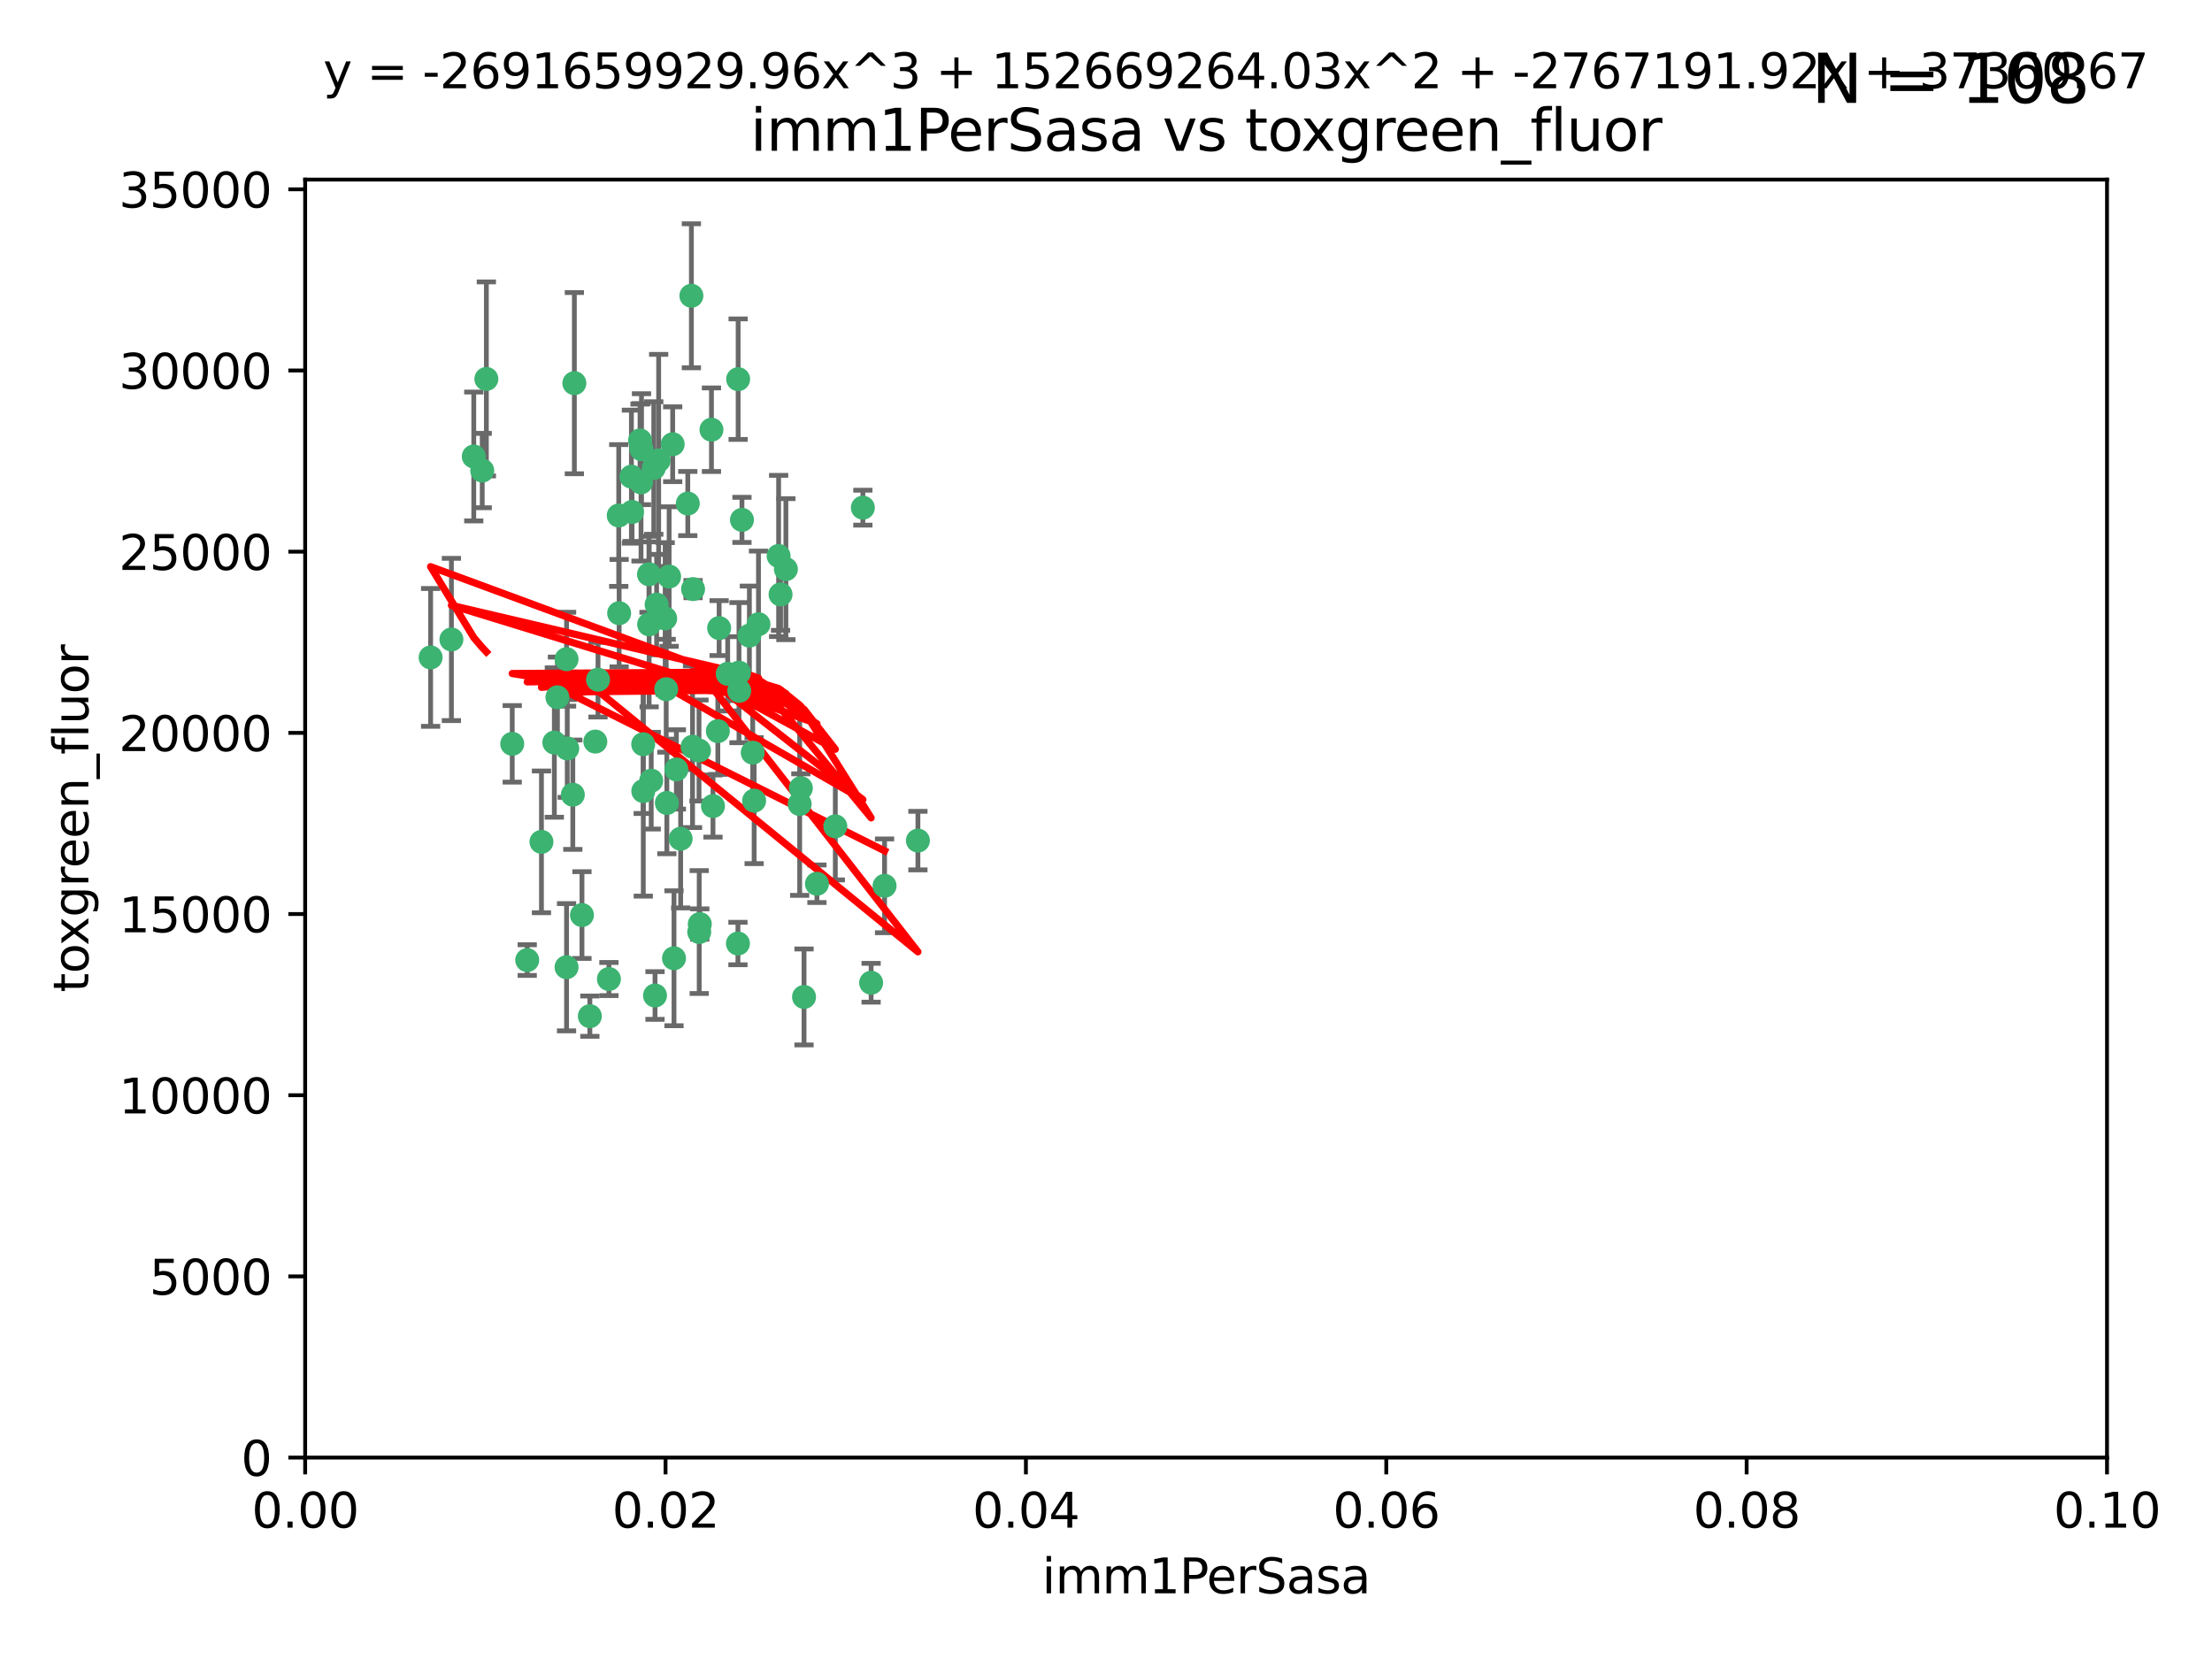 <?xml version="1.0" encoding="utf-8" standalone="no"?>
<!DOCTYPE svg PUBLIC "-//W3C//DTD SVG 1.1//EN"
  "http://www.w3.org/Graphics/SVG/1.1/DTD/svg11.dtd">
<svg xmlns:xlink="http://www.w3.org/1999/xlink" width="460.8pt" height="345.6pt" viewBox="0 0 460.8 345.6" xmlns="http://www.w3.org/2000/svg" version="1.1">
 <defs>
  <style type="text/css">*{stroke-linejoin: round; stroke-linecap: butt}</style>
 </defs>
 <g id="figure_1">
  <g id="patch_1">
   <path d="M 0 345.6 
L 460.8 345.6 
L 460.8 0 
L 0 0 
z
" style="fill: #ffffff"/>
  </g>
  <g id="axes_1">
   <g id="patch_2">
    <path d="M 63.571 303.64 
L 438.93 303.64 
L 438.93 37.411 
L 63.571 37.411 
z
" style="fill: #ffffff"/>
   </g>
   <g id="PathCollection_1">
    <defs>
     <path id="md9180e2ba3" d="M 0 1.118 
C 0.297 1.118 0.581 1 0.791 0.791 
C 1 0.581 1.118 0.297 1.118 0 
C 1.118 -0.297 1 -0.581 0.791 -0.791 
C 0.581 -1 0.297 -1.118 0 -1.118 
C -0.297 -1.118 -0.581 -1 -0.791 -0.791 
C -1 -0.581 -1.118 -0.297 -1.118 0 
C -1.118 0.297 -1 0.581 -0.791 0.791 
C -0.581 1 -0.297 1.118 0 1.118 
z
" style="stroke: #3cb371"/>
    </defs>
    <g clip-path="url(#pe5ddee8f37)">
     <use xlink:href="#md9180e2ba3" x="101.319" y="78.941" style="fill: #3cb371; stroke: #3cb371"/>
     <use xlink:href="#md9180e2ba3" x="100.458" y="98.026" style="fill: #3cb371; stroke: #3cb371"/>
     <use xlink:href="#md9180e2ba3" x="98.695" y="95.094" style="fill: #3cb371; stroke: #3cb371"/>
     <use xlink:href="#md9180e2ba3" x="89.706" y="136.954" style="fill: #3cb371; stroke: #3cb371"/>
     <use xlink:href="#md9180e2ba3" x="148.21" y="89.516" style="fill: #3cb371; stroke: #3cb371"/>
     <use xlink:href="#md9180e2ba3" x="137.211" y="95.918" style="fill: #3cb371; stroke: #3cb371"/>
     <use xlink:href="#md9180e2ba3" x="149.54" y="152.304" style="fill: #3cb371; stroke: #3cb371"/>
     <use xlink:href="#md9180e2ba3" x="162.201" y="115.814" style="fill: #3cb371; stroke: #3cb371"/>
     <use xlink:href="#md9180e2ba3" x="138.568" y="128.839" style="fill: #3cb371; stroke: #3cb371"/>
     <use xlink:href="#md9180e2ba3" x="133.991" y="155.033" style="fill: #3cb371; stroke: #3cb371"/>
     <use xlink:href="#md9180e2ba3" x="118.027" y="137.321" style="fill: #3cb371; stroke: #3cb371"/>
     <use xlink:href="#md9180e2ba3" x="133.537" y="100.483" style="fill: #3cb371; stroke: #3cb371"/>
     <use xlink:href="#md9180e2ba3" x="133.331" y="91.754" style="fill: #3cb371; stroke: #3cb371"/>
     <use xlink:href="#md9180e2ba3" x="136.786" y="125.947" style="fill: #3cb371; stroke: #3cb371"/>
     <use xlink:href="#md9180e2ba3" x="135.226" y="130.067" style="fill: #3cb371; stroke: #3cb371"/>
     <use xlink:href="#md9180e2ba3" x="124.016" y="154.483" style="fill: #3cb371; stroke: #3cb371"/>
     <use xlink:href="#md9180e2ba3" x="128.894" y="107.386" style="fill: #3cb371; stroke: #3cb371"/>
     <use xlink:href="#md9180e2ba3" x="131.665" y="106.653" style="fill: #3cb371; stroke: #3cb371"/>
     <use xlink:href="#md9180e2ba3" x="135.196" y="119.635" style="fill: #3cb371; stroke: #3cb371"/>
     <use xlink:href="#md9180e2ba3" x="119.649" y="79.819" style="fill: #3cb371; stroke: #3cb371"/>
     <use xlink:href="#md9180e2ba3" x="144.38" y="122.72" style="fill: #3cb371; stroke: #3cb371"/>
     <use xlink:href="#md9180e2ba3" x="126.849" y="203.953" style="fill: #3cb371; stroke: #3cb371"/>
     <use xlink:href="#md9180e2ba3" x="106.707" y="154.954" style="fill: #3cb371; stroke: #3cb371"/>
     <use xlink:href="#md9180e2ba3" x="143.28" y="104.896" style="fill: #3cb371; stroke: #3cb371"/>
     <use xlink:href="#md9180e2ba3" x="131.536" y="99.298" style="fill: #3cb371; stroke: #3cb371"/>
     <use xlink:href="#md9180e2ba3" x="145.613" y="156.348" style="fill: #3cb371; stroke: #3cb371"/>
     <use xlink:href="#md9180e2ba3" x="179.751" y="105.756" style="fill: #3cb371; stroke: #3cb371"/>
     <use xlink:href="#md9180e2ba3" x="136.196" y="97.498" style="fill: #3cb371; stroke: #3cb371"/>
     <use xlink:href="#md9180e2ba3" x="140.132" y="92.545" style="fill: #3cb371; stroke: #3cb371"/>
     <use xlink:href="#md9180e2ba3" x="119.328" y="165.548" style="fill: #3cb371; stroke: #3cb371"/>
     <use xlink:href="#md9180e2ba3" x="153.995" y="143.916" style="fill: #3cb371; stroke: #3cb371"/>
     <use xlink:href="#md9180e2ba3" x="139.392" y="120.108" style="fill: #3cb371; stroke: #3cb371"/>
     <use xlink:href="#md9180e2ba3" x="122.878" y="211.686" style="fill: #3cb371; stroke: #3cb371"/>
     <use xlink:href="#md9180e2ba3" x="154.563" y="108.301" style="fill: #3cb371; stroke: #3cb371"/>
     <use xlink:href="#md9180e2ba3" x="158.007" y="130.038" style="fill: #3cb371; stroke: #3cb371"/>
     <use xlink:href="#md9180e2ba3" x="109.831" y="200.005" style="fill: #3cb371; stroke: #3cb371"/>
     <use xlink:href="#md9180e2ba3" x="153.769" y="78.988" style="fill: #3cb371; stroke: #3cb371"/>
     <use xlink:href="#md9180e2ba3" x="149.81" y="130.84" style="fill: #3cb371; stroke: #3cb371"/>
     <use xlink:href="#md9180e2ba3" x="118.169" y="155.918" style="fill: #3cb371; stroke: #3cb371"/>
     <use xlink:href="#md9180e2ba3" x="136.451" y="207.381" style="fill: #3cb371; stroke: #3cb371"/>
     <use xlink:href="#md9180e2ba3" x="140.407" y="199.62" style="fill: #3cb371; stroke: #3cb371"/>
     <use xlink:href="#md9180e2ba3" x="112.795" y="175.376" style="fill: #3cb371; stroke: #3cb371"/>
     <use xlink:href="#md9180e2ba3" x="151.594" y="140.37" style="fill: #3cb371; stroke: #3cb371"/>
     <use xlink:href="#md9180e2ba3" x="148.529" y="167.916" style="fill: #3cb371; stroke: #3cb371"/>
     <use xlink:href="#md9180e2ba3" x="133.632" y="93.572" style="fill: #3cb371; stroke: #3cb371"/>
     <use xlink:href="#md9180e2ba3" x="163.716" y="118.565" style="fill: #3cb371; stroke: #3cb371"/>
     <use xlink:href="#md9180e2ba3" x="128.977" y="127.738" style="fill: #3cb371; stroke: #3cb371"/>
     <use xlink:href="#md9180e2ba3" x="138.918" y="167.27" style="fill: #3cb371; stroke: #3cb371"/>
     <use xlink:href="#md9180e2ba3" x="116.121" y="145.262" style="fill: #3cb371; stroke: #3cb371"/>
     <use xlink:href="#md9180e2ba3" x="153.946" y="140.122" style="fill: #3cb371; stroke: #3cb371"/>
     <use xlink:href="#md9180e2ba3" x="144.029" y="61.614" style="fill: #3cb371; stroke: #3cb371"/>
     <use xlink:href="#md9180e2ba3" x="121.234" y="190.622" style="fill: #3cb371; stroke: #3cb371"/>
     <use xlink:href="#md9180e2ba3" x="156.112" y="132.411" style="fill: #3cb371; stroke: #3cb371"/>
     <use xlink:href="#md9180e2ba3" x="157.1" y="166.79" style="fill: #3cb371; stroke: #3cb371"/>
     <use xlink:href="#md9180e2ba3" x="181.47" y="204.723" style="fill: #3cb371; stroke: #3cb371"/>
     <use xlink:href="#md9180e2ba3" x="166.831" y="164.19" style="fill: #3cb371; stroke: #3cb371"/>
     <use xlink:href="#md9180e2ba3" x="144.271" y="155.561" style="fill: #3cb371; stroke: #3cb371"/>
     <use xlink:href="#md9180e2ba3" x="174.014" y="172.143" style="fill: #3cb371; stroke: #3cb371"/>
     <use xlink:href="#md9180e2ba3" x="167.495" y="207.684" style="fill: #3cb371; stroke: #3cb371"/>
     <use xlink:href="#md9180e2ba3" x="156.807" y="156.792" style="fill: #3cb371; stroke: #3cb371"/>
     <use xlink:href="#md9180e2ba3" x="94.037" y="133.213" style="fill: #3cb371; stroke: #3cb371"/>
     <use xlink:href="#md9180e2ba3" x="140.899" y="160.289" style="fill: #3cb371; stroke: #3cb371"/>
     <use xlink:href="#md9180e2ba3" x="153.727" y="196.552" style="fill: #3cb371; stroke: #3cb371"/>
     <use xlink:href="#md9180e2ba3" x="170.185" y="184.103" style="fill: #3cb371; stroke: #3cb371"/>
     <use xlink:href="#md9180e2ba3" x="141.792" y="174.728" style="fill: #3cb371; stroke: #3cb371"/>
     <use xlink:href="#md9180e2ba3" x="124.578" y="141.593" style="fill: #3cb371; stroke: #3cb371"/>
     <use xlink:href="#md9180e2ba3" x="191.219" y="175.112" style="fill: #3cb371; stroke: #3cb371"/>
     <use xlink:href="#md9180e2ba3" x="145.66" y="194.16" style="fill: #3cb371; stroke: #3cb371"/>
     <use xlink:href="#md9180e2ba3" x="115.48" y="154.686" style="fill: #3cb371; stroke: #3cb371"/>
     <use xlink:href="#md9180e2ba3" x="145.779" y="192.502" style="fill: #3cb371; stroke: #3cb371"/>
     <use xlink:href="#md9180e2ba3" x="134.01" y="164.794" style="fill: #3cb371; stroke: #3cb371"/>
     <use xlink:href="#md9180e2ba3" x="138.782" y="143.576" style="fill: #3cb371; stroke: #3cb371"/>
     <use xlink:href="#md9180e2ba3" x="135.66" y="162.629" style="fill: #3cb371; stroke: #3cb371"/>
     <use xlink:href="#md9180e2ba3" x="166.587" y="167.495" style="fill: #3cb371; stroke: #3cb371"/>
     <use xlink:href="#md9180e2ba3" x="162.604" y="123.828" style="fill: #3cb371; stroke: #3cb371"/>
     <use xlink:href="#md9180e2ba3" x="118.024" y="201.488" style="fill: #3cb371; stroke: #3cb371"/>
     <use xlink:href="#md9180e2ba3" x="184.271" y="184.534" style="fill: #3cb371; stroke: #3cb371"/>
    </g>
   </g>
   <g id="matplotlib.axis_1">
    <g id="xtick_1">
     <g id="line2d_1">
      <defs>
       <path id="mc88ca77d80" d="M 0 0 
L 0 3.5 
" style="stroke: #000000; stroke-width: 0.8"/>
      </defs>
      <g>
       <use xlink:href="#mc88ca77d80" x="63.571" y="303.64" style="stroke: #000000; stroke-width: 0.8"/>
      </g>
     </g>
     <g id="text_1">
      <!-- 0.00 -->
      <g transform="translate(52.438 318.238)scale(0.1 -0.1)">
       <defs>
        <path id="DejaVuSans-30" d="M 2034 4250 
Q 1547 4250 1301 3770 
Q 1056 3291 1056 2328 
Q 1056 1369 1301 889 
Q 1547 409 2034 409 
Q 2525 409 2770 889 
Q 3016 1369 3016 2328 
Q 3016 3291 2770 3770 
Q 2525 4250 2034 4250 
z
M 2034 4750 
Q 2819 4750 3233 4129 
Q 3647 3509 3647 2328 
Q 3647 1150 3233 529 
Q 2819 -91 2034 -91 
Q 1250 -91 836 529 
Q 422 1150 422 2328 
Q 422 3509 836 4129 
Q 1250 4750 2034 4750 
z
" transform="scale(0.016)"/>
        <path id="DejaVuSans-2e" d="M 684 794 
L 1344 794 
L 1344 0 
L 684 0 
L 684 794 
z
" transform="scale(0.016)"/>
       </defs>
       <use xlink:href="#DejaVuSans-30"/>
       <use xlink:href="#DejaVuSans-2e" x="63.623"/>
       <use xlink:href="#DejaVuSans-30" x="95.41"/>
       <use xlink:href="#DejaVuSans-30" x="159.033"/>
      </g>
     </g>
    </g>
    <g id="xtick_2">
     <g id="line2d_2">
      <g>
       <use xlink:href="#mc88ca77d80" x="138.643" y="303.64" style="stroke: #000000; stroke-width: 0.8"/>
      </g>
     </g>
     <g id="text_2">
      <!-- 0.02 -->
      <g transform="translate(127.51 318.238)scale(0.1 -0.1)">
       <defs>
        <path id="DejaVuSans-32" d="M 1228 531 
L 3431 531 
L 3431 0 
L 469 0 
L 469 531 
Q 828 903 1448 1529 
Q 2069 2156 2228 2338 
Q 2531 2678 2651 2914 
Q 2772 3150 2772 3378 
Q 2772 3750 2511 3984 
Q 2250 4219 1831 4219 
Q 1534 4219 1204 4116 
Q 875 4013 500 3803 
L 500 4441 
Q 881 4594 1212 4672 
Q 1544 4750 1819 4750 
Q 2544 4750 2975 4387 
Q 3406 4025 3406 3419 
Q 3406 3131 3298 2873 
Q 3191 2616 2906 2266 
Q 2828 2175 2409 1742 
Q 1991 1309 1228 531 
z
" transform="scale(0.016)"/>
       </defs>
       <use xlink:href="#DejaVuSans-30"/>
       <use xlink:href="#DejaVuSans-2e" x="63.623"/>
       <use xlink:href="#DejaVuSans-30" x="95.41"/>
       <use xlink:href="#DejaVuSans-32" x="159.033"/>
      </g>
     </g>
    </g>
    <g id="xtick_3">
     <g id="line2d_3">
      <g>
       <use xlink:href="#mc88ca77d80" x="213.715" y="303.64" style="stroke: #000000; stroke-width: 0.8"/>
      </g>
     </g>
     <g id="text_3">
      <!-- 0.04 -->
      <g transform="translate(202.582 318.238)scale(0.1 -0.1)">
       <defs>
        <path id="DejaVuSans-34" d="M 2419 4116 
L 825 1625 
L 2419 1625 
L 2419 4116 
z
M 2253 4666 
L 3047 4666 
L 3047 1625 
L 3713 1625 
L 3713 1100 
L 3047 1100 
L 3047 0 
L 2419 0 
L 2419 1100 
L 313 1100 
L 313 1709 
L 2253 4666 
z
" transform="scale(0.016)"/>
       </defs>
       <use xlink:href="#DejaVuSans-30"/>
       <use xlink:href="#DejaVuSans-2e" x="63.623"/>
       <use xlink:href="#DejaVuSans-30" x="95.41"/>
       <use xlink:href="#DejaVuSans-34" x="159.033"/>
      </g>
     </g>
    </g>
    <g id="xtick_4">
     <g id="line2d_4">
      <g>
       <use xlink:href="#mc88ca77d80" x="288.786" y="303.64" style="stroke: #000000; stroke-width: 0.8"/>
      </g>
     </g>
     <g id="text_4">
      <!-- 0.06 -->
      <g transform="translate(277.654 318.238)scale(0.1 -0.1)">
       <defs>
        <path id="DejaVuSans-36" d="M 2113 2584 
Q 1688 2584 1439 2293 
Q 1191 2003 1191 1497 
Q 1191 994 1439 701 
Q 1688 409 2113 409 
Q 2538 409 2786 701 
Q 3034 994 3034 1497 
Q 3034 2003 2786 2293 
Q 2538 2584 2113 2584 
z
M 3366 4563 
L 3366 3988 
Q 3128 4100 2886 4159 
Q 2644 4219 2406 4219 
Q 1781 4219 1451 3797 
Q 1122 3375 1075 2522 
Q 1259 2794 1537 2939 
Q 1816 3084 2150 3084 
Q 2853 3084 3261 2657 
Q 3669 2231 3669 1497 
Q 3669 778 3244 343 
Q 2819 -91 2113 -91 
Q 1303 -91 875 529 
Q 447 1150 447 2328 
Q 447 3434 972 4092 
Q 1497 4750 2381 4750 
Q 2619 4750 2861 4703 
Q 3103 4656 3366 4563 
z
" transform="scale(0.016)"/>
       </defs>
       <use xlink:href="#DejaVuSans-30"/>
       <use xlink:href="#DejaVuSans-2e" x="63.623"/>
       <use xlink:href="#DejaVuSans-30" x="95.41"/>
       <use xlink:href="#DejaVuSans-36" x="159.033"/>
      </g>
     </g>
    </g>
    <g id="xtick_5">
     <g id="line2d_5">
      <g>
       <use xlink:href="#mc88ca77d80" x="363.858" y="303.64" style="stroke: #000000; stroke-width: 0.8"/>
      </g>
     </g>
     <g id="text_5">
      <!-- 0.08 -->
      <g transform="translate(352.725 318.238)scale(0.1 -0.1)">
       <defs>
        <path id="DejaVuSans-38" d="M 2034 2216 
Q 1584 2216 1326 1975 
Q 1069 1734 1069 1313 
Q 1069 891 1326 650 
Q 1584 409 2034 409 
Q 2484 409 2743 651 
Q 3003 894 3003 1313 
Q 3003 1734 2745 1975 
Q 2488 2216 2034 2216 
z
M 1403 2484 
Q 997 2584 770 2862 
Q 544 3141 544 3541 
Q 544 4100 942 4425 
Q 1341 4750 2034 4750 
Q 2731 4750 3128 4425 
Q 3525 4100 3525 3541 
Q 3525 3141 3298 2862 
Q 3072 2584 2669 2484 
Q 3125 2378 3379 2068 
Q 3634 1759 3634 1313 
Q 3634 634 3220 271 
Q 2806 -91 2034 -91 
Q 1263 -91 848 271 
Q 434 634 434 1313 
Q 434 1759 690 2068 
Q 947 2378 1403 2484 
z
M 1172 3481 
Q 1172 3119 1398 2916 
Q 1625 2713 2034 2713 
Q 2441 2713 2670 2916 
Q 2900 3119 2900 3481 
Q 2900 3844 2670 4047 
Q 2441 4250 2034 4250 
Q 1625 4250 1398 4047 
Q 1172 3844 1172 3481 
z
" transform="scale(0.016)"/>
       </defs>
       <use xlink:href="#DejaVuSans-30"/>
       <use xlink:href="#DejaVuSans-2e" x="63.623"/>
       <use xlink:href="#DejaVuSans-30" x="95.41"/>
       <use xlink:href="#DejaVuSans-38" x="159.033"/>
      </g>
     </g>
    </g>
    <g id="xtick_6">
     <g id="line2d_6">
      <g>
       <use xlink:href="#mc88ca77d80" x="438.93" y="303.64" style="stroke: #000000; stroke-width: 0.8"/>
      </g>
     </g>
     <g id="text_6">
      <!-- 0.10 -->
      <g transform="translate(427.797 318.238)scale(0.1 -0.1)">
       <defs>
        <path id="DejaVuSans-31" d="M 794 531 
L 1825 531 
L 1825 4091 
L 703 3866 
L 703 4441 
L 1819 4666 
L 2450 4666 
L 2450 531 
L 3481 531 
L 3481 0 
L 794 0 
L 794 531 
z
" transform="scale(0.016)"/>
       </defs>
       <use xlink:href="#DejaVuSans-30"/>
       <use xlink:href="#DejaVuSans-2e" x="63.623"/>
       <use xlink:href="#DejaVuSans-31" x="95.41"/>
       <use xlink:href="#DejaVuSans-30" x="159.033"/>
      </g>
     </g>
    </g>
    <g id="text_7">
     <!-- imm1PerSasa -->
     <g transform="translate(217.067 331.917)scale(0.1 -0.1)">
      <defs>
       <path id="DejaVuSans-69" d="M 603 3500 
L 1178 3500 
L 1178 0 
L 603 0 
L 603 3500 
z
M 603 4863 
L 1178 4863 
L 1178 4134 
L 603 4134 
L 603 4863 
z
" transform="scale(0.016)"/>
       <path id="DejaVuSans-6d" d="M 3328 2828 
Q 3544 3216 3844 3400 
Q 4144 3584 4550 3584 
Q 5097 3584 5394 3201 
Q 5691 2819 5691 2113 
L 5691 0 
L 5113 0 
L 5113 2094 
Q 5113 2597 4934 2840 
Q 4756 3084 4391 3084 
Q 3944 3084 3684 2787 
Q 3425 2491 3425 1978 
L 3425 0 
L 2847 0 
L 2847 2094 
Q 2847 2600 2669 2842 
Q 2491 3084 2119 3084 
Q 1678 3084 1418 2786 
Q 1159 2488 1159 1978 
L 1159 0 
L 581 0 
L 581 3500 
L 1159 3500 
L 1159 2956 
Q 1356 3278 1631 3431 
Q 1906 3584 2284 3584 
Q 2666 3584 2933 3390 
Q 3200 3197 3328 2828 
z
" transform="scale(0.016)"/>
       <path id="DejaVuSans-50" d="M 1259 4147 
L 1259 2394 
L 2053 2394 
Q 2494 2394 2734 2622 
Q 2975 2850 2975 3272 
Q 2975 3691 2734 3919 
Q 2494 4147 2053 4147 
L 1259 4147 
z
M 628 4666 
L 2053 4666 
Q 2838 4666 3239 4311 
Q 3641 3956 3641 3272 
Q 3641 2581 3239 2228 
Q 2838 1875 2053 1875 
L 1259 1875 
L 1259 0 
L 628 0 
L 628 4666 
z
" transform="scale(0.016)"/>
       <path id="DejaVuSans-65" d="M 3597 1894 
L 3597 1613 
L 953 1613 
Q 991 1019 1311 708 
Q 1631 397 2203 397 
Q 2534 397 2845 478 
Q 3156 559 3463 722 
L 3463 178 
Q 3153 47 2828 -22 
Q 2503 -91 2169 -91 
Q 1331 -91 842 396 
Q 353 884 353 1716 
Q 353 2575 817 3079 
Q 1281 3584 2069 3584 
Q 2775 3584 3186 3129 
Q 3597 2675 3597 1894 
z
M 3022 2063 
Q 3016 2534 2758 2815 
Q 2500 3097 2075 3097 
Q 1594 3097 1305 2825 
Q 1016 2553 972 2059 
L 3022 2063 
z
" transform="scale(0.016)"/>
       <path id="DejaVuSans-72" d="M 2631 2963 
Q 2534 3019 2420 3045 
Q 2306 3072 2169 3072 
Q 1681 3072 1420 2755 
Q 1159 2438 1159 1844 
L 1159 0 
L 581 0 
L 581 3500 
L 1159 3500 
L 1159 2956 
Q 1341 3275 1631 3429 
Q 1922 3584 2338 3584 
Q 2397 3584 2469 3576 
Q 2541 3569 2628 3553 
L 2631 2963 
z
" transform="scale(0.016)"/>
       <path id="DejaVuSans-53" d="M 3425 4513 
L 3425 3897 
Q 3066 4069 2747 4153 
Q 2428 4238 2131 4238 
Q 1616 4238 1336 4038 
Q 1056 3838 1056 3469 
Q 1056 3159 1242 3001 
Q 1428 2844 1947 2747 
L 2328 2669 
Q 3034 2534 3370 2195 
Q 3706 1856 3706 1288 
Q 3706 609 3251 259 
Q 2797 -91 1919 -91 
Q 1588 -91 1214 -16 
Q 841 59 441 206 
L 441 856 
Q 825 641 1194 531 
Q 1563 422 1919 422 
Q 2459 422 2753 634 
Q 3047 847 3047 1241 
Q 3047 1584 2836 1778 
Q 2625 1972 2144 2069 
L 1759 2144 
Q 1053 2284 737 2584 
Q 422 2884 422 3419 
Q 422 4038 858 4394 
Q 1294 4750 2059 4750 
Q 2388 4750 2728 4690 
Q 3069 4631 3425 4513 
z
" transform="scale(0.016)"/>
       <path id="DejaVuSans-61" d="M 2194 1759 
Q 1497 1759 1228 1600 
Q 959 1441 959 1056 
Q 959 750 1161 570 
Q 1363 391 1709 391 
Q 2188 391 2477 730 
Q 2766 1069 2766 1631 
L 2766 1759 
L 2194 1759 
z
M 3341 1997 
L 3341 0 
L 2766 0 
L 2766 531 
Q 2569 213 2275 61 
Q 1981 -91 1556 -91 
Q 1019 -91 701 211 
Q 384 513 384 1019 
Q 384 1609 779 1909 
Q 1175 2209 1959 2209 
L 2766 2209 
L 2766 2266 
Q 2766 2663 2505 2880 
Q 2244 3097 1772 3097 
Q 1472 3097 1187 3025 
Q 903 2953 641 2809 
L 641 3341 
Q 956 3463 1253 3523 
Q 1550 3584 1831 3584 
Q 2591 3584 2966 3190 
Q 3341 2797 3341 1997 
z
" transform="scale(0.016)"/>
       <path id="DejaVuSans-73" d="M 2834 3397 
L 2834 2853 
Q 2591 2978 2328 3040 
Q 2066 3103 1784 3103 
Q 1356 3103 1142 2972 
Q 928 2841 928 2578 
Q 928 2378 1081 2264 
Q 1234 2150 1697 2047 
L 1894 2003 
Q 2506 1872 2764 1633 
Q 3022 1394 3022 966 
Q 3022 478 2636 193 
Q 2250 -91 1575 -91 
Q 1294 -91 989 -36 
Q 684 19 347 128 
L 347 722 
Q 666 556 975 473 
Q 1284 391 1588 391 
Q 1994 391 2212 530 
Q 2431 669 2431 922 
Q 2431 1156 2273 1281 
Q 2116 1406 1581 1522 
L 1381 1569 
Q 847 1681 609 1914 
Q 372 2147 372 2553 
Q 372 3047 722 3315 
Q 1072 3584 1716 3584 
Q 2034 3584 2315 3537 
Q 2597 3491 2834 3397 
z
" transform="scale(0.016)"/>
      </defs>
      <use xlink:href="#DejaVuSans-69"/>
      <use xlink:href="#DejaVuSans-6d" x="27.783"/>
      <use xlink:href="#DejaVuSans-6d" x="125.195"/>
      <use xlink:href="#DejaVuSans-31" x="222.607"/>
      <use xlink:href="#DejaVuSans-50" x="286.23"/>
      <use xlink:href="#DejaVuSans-65" x="342.908"/>
      <use xlink:href="#DejaVuSans-72" x="404.432"/>
      <use xlink:href="#DejaVuSans-53" x="445.545"/>
      <use xlink:href="#DejaVuSans-61" x="509.021"/>
      <use xlink:href="#DejaVuSans-73" x="570.301"/>
      <use xlink:href="#DejaVuSans-61" x="622.4"/>
     </g>
    </g>
   </g>
   <g id="matplotlib.axis_2">
    <g id="ytick_1">
     <g id="line2d_7">
      <defs>
       <path id="md430d6142a" d="M 0 0 
L -3.5 0 
" style="stroke: #000000; stroke-width: 0.8"/>
      </defs>
      <g>
       <use xlink:href="#md430d6142a" x="63.571" y="303.64" style="stroke: #000000; stroke-width: 0.8"/>
      </g>
     </g>
     <g id="text_8">
      <!-- 0 -->
      <g transform="translate(50.209 307.439)scale(0.1 -0.1)">
       <use xlink:href="#DejaVuSans-30"/>
      </g>
     </g>
    </g>
    <g id="ytick_2">
     <g id="line2d_8">
      <g>
       <use xlink:href="#md430d6142a" x="63.571" y="265.897" style="stroke: #000000; stroke-width: 0.8"/>
      </g>
     </g>
     <g id="text_9">
      <!-- 5000 -->
      <g transform="translate(31.121 269.696)scale(0.1 -0.1)">
       <defs>
        <path id="DejaVuSans-35" d="M 691 4666 
L 3169 4666 
L 3169 4134 
L 1269 4134 
L 1269 2991 
Q 1406 3038 1543 3061 
Q 1681 3084 1819 3084 
Q 2600 3084 3056 2656 
Q 3513 2228 3513 1497 
Q 3513 744 3044 326 
Q 2575 -91 1722 -91 
Q 1428 -91 1123 -41 
Q 819 9 494 109 
L 494 744 
Q 775 591 1075 516 
Q 1375 441 1709 441 
Q 2250 441 2565 725 
Q 2881 1009 2881 1497 
Q 2881 1984 2565 2268 
Q 2250 2553 1709 2553 
Q 1456 2553 1204 2497 
Q 953 2441 691 2322 
L 691 4666 
z
" transform="scale(0.016)"/>
       </defs>
       <use xlink:href="#DejaVuSans-35"/>
       <use xlink:href="#DejaVuSans-30" x="63.623"/>
       <use xlink:href="#DejaVuSans-30" x="127.246"/>
       <use xlink:href="#DejaVuSans-30" x="190.869"/>
      </g>
     </g>
    </g>
    <g id="ytick_3">
     <g id="line2d_9">
      <g>
       <use xlink:href="#md430d6142a" x="63.571" y="228.154" style="stroke: #000000; stroke-width: 0.8"/>
      </g>
     </g>
     <g id="text_10">
      <!-- 10000 -->
      <g transform="translate(24.759 231.953)scale(0.1 -0.1)">
       <use xlink:href="#DejaVuSans-31"/>
       <use xlink:href="#DejaVuSans-30" x="63.623"/>
       <use xlink:href="#DejaVuSans-30" x="127.246"/>
       <use xlink:href="#DejaVuSans-30" x="190.869"/>
       <use xlink:href="#DejaVuSans-30" x="254.492"/>
      </g>
     </g>
    </g>
    <g id="ytick_4">
     <g id="line2d_10">
      <g>
       <use xlink:href="#md430d6142a" x="63.571" y="190.411" style="stroke: #000000; stroke-width: 0.8"/>
      </g>
     </g>
     <g id="text_11">
      <!-- 15000 -->
      <g transform="translate(24.759 194.21)scale(0.1 -0.1)">
       <use xlink:href="#DejaVuSans-31"/>
       <use xlink:href="#DejaVuSans-35" x="63.623"/>
       <use xlink:href="#DejaVuSans-30" x="127.246"/>
       <use xlink:href="#DejaVuSans-30" x="190.869"/>
       <use xlink:href="#DejaVuSans-30" x="254.492"/>
      </g>
     </g>
    </g>
    <g id="ytick_5">
     <g id="line2d_11">
      <g>
       <use xlink:href="#md430d6142a" x="63.571" y="152.668" style="stroke: #000000; stroke-width: 0.8"/>
      </g>
     </g>
     <g id="text_12">
      <!-- 20000 -->
      <g transform="translate(24.759 156.467)scale(0.1 -0.1)">
       <use xlink:href="#DejaVuSans-32"/>
       <use xlink:href="#DejaVuSans-30" x="63.623"/>
       <use xlink:href="#DejaVuSans-30" x="127.246"/>
       <use xlink:href="#DejaVuSans-30" x="190.869"/>
       <use xlink:href="#DejaVuSans-30" x="254.492"/>
      </g>
     </g>
    </g>
    <g id="ytick_6">
     <g id="line2d_12">
      <g>
       <use xlink:href="#md430d6142a" x="63.571" y="114.925" style="stroke: #000000; stroke-width: 0.8"/>
      </g>
     </g>
     <g id="text_13">
      <!-- 25000 -->
      <g transform="translate(24.759 118.724)scale(0.1 -0.1)">
       <use xlink:href="#DejaVuSans-32"/>
       <use xlink:href="#DejaVuSans-35" x="63.623"/>
       <use xlink:href="#DejaVuSans-30" x="127.246"/>
       <use xlink:href="#DejaVuSans-30" x="190.869"/>
       <use xlink:href="#DejaVuSans-30" x="254.492"/>
      </g>
     </g>
    </g>
    <g id="ytick_7">
     <g id="line2d_13">
      <g>
       <use xlink:href="#md430d6142a" x="63.571" y="77.181" style="stroke: #000000; stroke-width: 0.8"/>
      </g>
     </g>
     <g id="text_14">
      <!-- 30000 -->
      <g transform="translate(24.759 80.981)scale(0.1 -0.1)">
       <defs>
        <path id="DejaVuSans-33" d="M 2597 2516 
Q 3050 2419 3304 2112 
Q 3559 1806 3559 1356 
Q 3559 666 3084 287 
Q 2609 -91 1734 -91 
Q 1441 -91 1130 -33 
Q 819 25 488 141 
L 488 750 
Q 750 597 1062 519 
Q 1375 441 1716 441 
Q 2309 441 2620 675 
Q 2931 909 2931 1356 
Q 2931 1769 2642 2001 
Q 2353 2234 1838 2234 
L 1294 2234 
L 1294 2753 
L 1863 2753 
Q 2328 2753 2575 2939 
Q 2822 3125 2822 3475 
Q 2822 3834 2567 4026 
Q 2313 4219 1838 4219 
Q 1578 4219 1281 4162 
Q 984 4106 628 3988 
L 628 4550 
Q 988 4650 1302 4700 
Q 1616 4750 1894 4750 
Q 2613 4750 3031 4423 
Q 3450 4097 3450 3541 
Q 3450 3153 3228 2886 
Q 3006 2619 2597 2516 
z
" transform="scale(0.016)"/>
       </defs>
       <use xlink:href="#DejaVuSans-33"/>
       <use xlink:href="#DejaVuSans-30" x="63.623"/>
       <use xlink:href="#DejaVuSans-30" x="127.246"/>
       <use xlink:href="#DejaVuSans-30" x="190.869"/>
       <use xlink:href="#DejaVuSans-30" x="254.492"/>
      </g>
     </g>
    </g>
    <g id="ytick_8">
     <g id="line2d_14">
      <g>
       <use xlink:href="#md430d6142a" x="63.571" y="39.438" style="stroke: #000000; stroke-width: 0.8"/>
      </g>
     </g>
     <g id="text_15">
      <!-- 35000 -->
      <g transform="translate(24.759 43.238)scale(0.1 -0.1)">
       <use xlink:href="#DejaVuSans-33"/>
       <use xlink:href="#DejaVuSans-35" x="63.623"/>
       <use xlink:href="#DejaVuSans-30" x="127.246"/>
       <use xlink:href="#DejaVuSans-30" x="190.869"/>
       <use xlink:href="#DejaVuSans-30" x="254.492"/>
      </g>
     </g>
    </g>
    <g id="text_16">
     <!-- toxgreen_fluor -->
     <g transform="translate(18.401 206.72)rotate(-90)scale(0.1 -0.1)">
      <defs>
       <path id="DejaVuSans-74" d="M 1172 4494 
L 1172 3500 
L 2356 3500 
L 2356 3053 
L 1172 3053 
L 1172 1153 
Q 1172 725 1289 603 
Q 1406 481 1766 481 
L 2356 481 
L 2356 0 
L 1766 0 
Q 1100 0 847 248 
Q 594 497 594 1153 
L 594 3053 
L 172 3053 
L 172 3500 
L 594 3500 
L 594 4494 
L 1172 4494 
z
" transform="scale(0.016)"/>
       <path id="DejaVuSans-6f" d="M 1959 3097 
Q 1497 3097 1228 2736 
Q 959 2375 959 1747 
Q 959 1119 1226 758 
Q 1494 397 1959 397 
Q 2419 397 2687 759 
Q 2956 1122 2956 1747 
Q 2956 2369 2687 2733 
Q 2419 3097 1959 3097 
z
M 1959 3584 
Q 2709 3584 3137 3096 
Q 3566 2609 3566 1747 
Q 3566 888 3137 398 
Q 2709 -91 1959 -91 
Q 1206 -91 779 398 
Q 353 888 353 1747 
Q 353 2609 779 3096 
Q 1206 3584 1959 3584 
z
" transform="scale(0.016)"/>
       <path id="DejaVuSans-78" d="M 3513 3500 
L 2247 1797 
L 3578 0 
L 2900 0 
L 1881 1375 
L 863 0 
L 184 0 
L 1544 1831 
L 300 3500 
L 978 3500 
L 1906 2253 
L 2834 3500 
L 3513 3500 
z
" transform="scale(0.016)"/>
       <path id="DejaVuSans-67" d="M 2906 1791 
Q 2906 2416 2648 2759 
Q 2391 3103 1925 3103 
Q 1463 3103 1205 2759 
Q 947 2416 947 1791 
Q 947 1169 1205 825 
Q 1463 481 1925 481 
Q 2391 481 2648 825 
Q 2906 1169 2906 1791 
z
M 3481 434 
Q 3481 -459 3084 -895 
Q 2688 -1331 1869 -1331 
Q 1566 -1331 1297 -1286 
Q 1028 -1241 775 -1147 
L 775 -588 
Q 1028 -725 1275 -790 
Q 1522 -856 1778 -856 
Q 2344 -856 2625 -561 
Q 2906 -266 2906 331 
L 2906 616 
Q 2728 306 2450 153 
Q 2172 0 1784 0 
Q 1141 0 747 490 
Q 353 981 353 1791 
Q 353 2603 747 3093 
Q 1141 3584 1784 3584 
Q 2172 3584 2450 3431 
Q 2728 3278 2906 2969 
L 2906 3500 
L 3481 3500 
L 3481 434 
z
" transform="scale(0.016)"/>
       <path id="DejaVuSans-6e" d="M 3513 2113 
L 3513 0 
L 2938 0 
L 2938 2094 
Q 2938 2591 2744 2837 
Q 2550 3084 2163 3084 
Q 1697 3084 1428 2787 
Q 1159 2491 1159 1978 
L 1159 0 
L 581 0 
L 581 3500 
L 1159 3500 
L 1159 2956 
Q 1366 3272 1645 3428 
Q 1925 3584 2291 3584 
Q 2894 3584 3203 3211 
Q 3513 2838 3513 2113 
z
" transform="scale(0.016)"/>
       <path id="DejaVuSans-5f" d="M 3263 -1063 
L 3263 -1509 
L -63 -1509 
L -63 -1063 
L 3263 -1063 
z
" transform="scale(0.016)"/>
       <path id="DejaVuSans-66" d="M 2375 4863 
L 2375 4384 
L 1825 4384 
Q 1516 4384 1395 4259 
Q 1275 4134 1275 3809 
L 1275 3500 
L 2222 3500 
L 2222 3053 
L 1275 3053 
L 1275 0 
L 697 0 
L 697 3053 
L 147 3053 
L 147 3500 
L 697 3500 
L 697 3744 
Q 697 4328 969 4595 
Q 1241 4863 1831 4863 
L 2375 4863 
z
" transform="scale(0.016)"/>
       <path id="DejaVuSans-6c" d="M 603 4863 
L 1178 4863 
L 1178 0 
L 603 0 
L 603 4863 
z
" transform="scale(0.016)"/>
       <path id="DejaVuSans-75" d="M 544 1381 
L 544 3500 
L 1119 3500 
L 1119 1403 
Q 1119 906 1312 657 
Q 1506 409 1894 409 
Q 2359 409 2629 706 
Q 2900 1003 2900 1516 
L 2900 3500 
L 3475 3500 
L 3475 0 
L 2900 0 
L 2900 538 
Q 2691 219 2414 64 
Q 2138 -91 1772 -91 
Q 1169 -91 856 284 
Q 544 659 544 1381 
z
M 1991 3584 
L 1991 3584 
z
" transform="scale(0.016)"/>
      </defs>
      <use xlink:href="#DejaVuSans-74"/>
      <use xlink:href="#DejaVuSans-6f" x="39.209"/>
      <use xlink:href="#DejaVuSans-78" x="97.266"/>
      <use xlink:href="#DejaVuSans-67" x="156.445"/>
      <use xlink:href="#DejaVuSans-72" x="219.922"/>
      <use xlink:href="#DejaVuSans-65" x="258.785"/>
      <use xlink:href="#DejaVuSans-65" x="320.309"/>
      <use xlink:href="#DejaVuSans-6e" x="381.832"/>
      <use xlink:href="#DejaVuSans-5f" x="445.211"/>
      <use xlink:href="#DejaVuSans-66" x="495.211"/>
      <use xlink:href="#DejaVuSans-6c" x="530.416"/>
      <use xlink:href="#DejaVuSans-75" x="558.199"/>
      <use xlink:href="#DejaVuSans-6f" x="621.578"/>
      <use xlink:href="#DejaVuSans-72" x="682.76"/>
     </g>
    </g>
   </g>
   <g id="LineCollection_1">
    <path d="M 101.319 99.149 
L 101.319 58.733 
" clip-path="url(#pe5ddee8f37)" style="fill: none; stroke: #696969"/>
    <path d="M 100.458 105.772 
L 100.458 90.281 
" clip-path="url(#pe5ddee8f37)" style="fill: none; stroke: #696969"/>
    <path d="M 98.695 108.514 
L 98.695 81.675 
" clip-path="url(#pe5ddee8f37)" style="fill: none; stroke: #696969"/>
    <path d="M 89.706 151.309 
L 89.706 122.599 
" clip-path="url(#pe5ddee8f37)" style="fill: none; stroke: #696969"/>
    <path d="M 148.21 98.217 
L 148.21 80.815 
" clip-path="url(#pe5ddee8f37)" style="fill: none; stroke: #696969"/>
    <path d="M 137.211 118.013 
L 137.211 73.824 
" clip-path="url(#pe5ddee8f37)" style="fill: none; stroke: #696969"/>
    <path d="M 149.54 161.323 
L 149.54 143.286 
" clip-path="url(#pe5ddee8f37)" style="fill: none; stroke: #696969"/>
    <path d="M 162.201 132.604 
L 162.201 99.024 
" clip-path="url(#pe5ddee8f37)" style="fill: none; stroke: #696969"/>
    <path d="M 138.568 144.637 
L 138.568 113.041 
" clip-path="url(#pe5ddee8f37)" style="fill: none; stroke: #696969"/>
    <path d="M 133.991 169.463 
L 133.991 140.603 
" clip-path="url(#pe5ddee8f37)" style="fill: none; stroke: #696969"/>
    <path d="M 118.027 147.102 
L 118.027 127.541 
" clip-path="url(#pe5ddee8f37)" style="fill: none; stroke: #696969"/>
    <path d="M 133.537 116.878 
L 133.537 84.088 
" clip-path="url(#pe5ddee8f37)" style="fill: none; stroke: #696969"/>
    <path d="M 133.331 99.334 
L 133.331 84.174 
" clip-path="url(#pe5ddee8f37)" style="fill: none; stroke: #696969"/>
    <path d="M 136.786 136.397 
L 136.786 115.497 
" clip-path="url(#pe5ddee8f37)" style="fill: none; stroke: #696969"/>
    <path d="M 135.226 147.25 
L 135.226 112.885 
" clip-path="url(#pe5ddee8f37)" style="fill: none; stroke: #696969"/>
    <path d="M 124.016 155.048 
L 124.016 153.918 
" clip-path="url(#pe5ddee8f37)" style="fill: none; stroke: #696969"/>
    <path d="M 128.894 122.155 
L 128.894 92.617 
" clip-path="url(#pe5ddee8f37)" style="fill: none; stroke: #696969"/>
    <path d="M 131.665 112.792 
L 131.665 100.514 
" clip-path="url(#pe5ddee8f37)" style="fill: none; stroke: #696969"/>
    <path d="M 135.196 127.554 
L 135.196 111.717 
" clip-path="url(#pe5ddee8f37)" style="fill: none; stroke: #696969"/>
    <path d="M 119.649 98.693 
L 119.649 60.945 
" clip-path="url(#pe5ddee8f37)" style="fill: none; stroke: #696969"/>
    <path d="M 144.38 124.514 
L 144.38 120.926 
" clip-path="url(#pe5ddee8f37)" style="fill: none; stroke: #696969"/>
    <path d="M 126.849 207.405 
L 126.849 200.501 
" clip-path="url(#pe5ddee8f37)" style="fill: none; stroke: #696969"/>
    <path d="M 106.707 162.929 
L 106.707 146.979 
" clip-path="url(#pe5ddee8f37)" style="fill: none; stroke: #696969"/>
    <path d="M 143.28 111.578 
L 143.28 98.214 
" clip-path="url(#pe5ddee8f37)" style="fill: none; stroke: #696969"/>
    <path d="M 131.536 113.157 
L 131.536 85.439 
" clip-path="url(#pe5ddee8f37)" style="fill: none; stroke: #696969"/>
    <path d="M 145.613 166.868 
L 145.613 145.829 
" clip-path="url(#pe5ddee8f37)" style="fill: none; stroke: #696969"/>
    <path d="M 179.751 109.392 
L 179.751 102.12 
" clip-path="url(#pe5ddee8f37)" style="fill: none; stroke: #696969"/>
    <path d="M 136.196 111.302 
L 136.196 83.693 
" clip-path="url(#pe5ddee8f37)" style="fill: none; stroke: #696969"/>
    <path d="M 140.132 100.341 
L 140.132 84.749 
" clip-path="url(#pe5ddee8f37)" style="fill: none; stroke: #696969"/>
    <path d="M 119.328 176.939 
L 119.328 154.157 
" clip-path="url(#pe5ddee8f37)" style="fill: none; stroke: #696969"/>
    <path d="M 153.995 145.941 
L 153.995 141.891 
" clip-path="url(#pe5ddee8f37)" style="fill: none; stroke: #696969"/>
    <path d="M 139.392 134.641 
L 139.392 105.576 
" clip-path="url(#pe5ddee8f37)" style="fill: none; stroke: #696969"/>
    <path d="M 122.878 215.883 
L 122.878 207.488 
" clip-path="url(#pe5ddee8f37)" style="fill: none; stroke: #696969"/>
    <path d="M 154.563 113.001 
L 154.563 103.601 
" clip-path="url(#pe5ddee8f37)" style="fill: none; stroke: #696969"/>
    <path d="M 158.007 145.27 
L 158.007 114.805 
" clip-path="url(#pe5ddee8f37)" style="fill: none; stroke: #696969"/>
    <path d="M 109.831 203.204 
L 109.831 196.806 
" clip-path="url(#pe5ddee8f37)" style="fill: none; stroke: #696969"/>
    <path d="M 153.769 91.541 
L 153.769 66.434 
" clip-path="url(#pe5ddee8f37)" style="fill: none; stroke: #696969"/>
    <path d="M 149.81 136.561 
L 149.81 125.12 
" clip-path="url(#pe5ddee8f37)" style="fill: none; stroke: #696969"/>
    <path d="M 118.169 166.104 
L 118.169 145.732 
" clip-path="url(#pe5ddee8f37)" style="fill: none; stroke: #696969"/>
    <path d="M 136.451 212.35 
L 136.451 202.411 
" clip-path="url(#pe5ddee8f37)" style="fill: none; stroke: #696969"/>
    <path d="M 140.407 213.675 
L 140.407 185.565 
" clip-path="url(#pe5ddee8f37)" style="fill: none; stroke: #696969"/>
    <path d="M 112.795 190.142 
L 112.795 160.609 
" clip-path="url(#pe5ddee8f37)" style="fill: none; stroke: #696969"/>
    <path d="M 151.594 148.106 
L 151.594 132.634 
" clip-path="url(#pe5ddee8f37)" style="fill: none; stroke: #696969"/>
    <path d="M 148.529 174.389 
L 148.529 161.444 
" clip-path="url(#pe5ddee8f37)" style="fill: none; stroke: #696969"/>
    <path d="M 133.632 105.129 
L 133.632 82.016 
" clip-path="url(#pe5ddee8f37)" style="fill: none; stroke: #696969"/>
    <path d="M 163.716 133.251 
L 163.716 103.879 
" clip-path="url(#pe5ddee8f37)" style="fill: none; stroke: #696969"/>
    <path d="M 128.977 138.926 
L 128.977 116.549 
" clip-path="url(#pe5ddee8f37)" style="fill: none; stroke: #696969"/>
    <path d="M 138.918 177.849 
L 138.918 156.691 
" clip-path="url(#pe5ddee8f37)" style="fill: none; stroke: #696969"/>
    <path d="M 116.121 153.647 
L 116.121 136.877 
" clip-path="url(#pe5ddee8f37)" style="fill: none; stroke: #696969"/>
    <path d="M 153.946 154.719 
L 153.946 125.526 
" clip-path="url(#pe5ddee8f37)" style="fill: none; stroke: #696969"/>
    <path d="M 144.029 76.614 
L 144.029 46.614 
" clip-path="url(#pe5ddee8f37)" style="fill: none; stroke: #696969"/>
    <path d="M 121.234 199.661 
L 121.234 181.584 
" clip-path="url(#pe5ddee8f37)" style="fill: none; stroke: #696969"/>
    <path d="M 156.112 142.738 
L 156.112 122.084 
" clip-path="url(#pe5ddee8f37)" style="fill: none; stroke: #696969"/>
    <path d="M 157.1 179.908 
L 157.1 153.671 
" clip-path="url(#pe5ddee8f37)" style="fill: none; stroke: #696969"/>
    <path d="M 181.47 208.763 
L 181.47 200.682 
" clip-path="url(#pe5ddee8f37)" style="fill: none; stroke: #696969"/>
    <path d="M 166.831 167.175 
L 166.831 161.206 
" clip-path="url(#pe5ddee8f37)" style="fill: none; stroke: #696969"/>
    <path d="M 144.271 172.398 
L 144.271 138.724 
" clip-path="url(#pe5ddee8f37)" style="fill: none; stroke: #696969"/>
    <path d="M 174.014 183.299 
L 174.014 160.986 
" clip-path="url(#pe5ddee8f37)" style="fill: none; stroke: #696969"/>
    <path d="M 167.495 217.677 
L 167.495 197.69 
" clip-path="url(#pe5ddee8f37)" style="fill: none; stroke: #696969"/>
    <path d="M 156.807 167.734 
L 156.807 145.85 
" clip-path="url(#pe5ddee8f37)" style="fill: none; stroke: #696969"/>
    <path d="M 94.037 150.11 
L 94.037 116.316 
" clip-path="url(#pe5ddee8f37)" style="fill: none; stroke: #696969"/>
    <path d="M 140.899 168.551 
L 140.899 152.026 
" clip-path="url(#pe5ddee8f37)" style="fill: none; stroke: #696969"/>
    <path d="M 153.727 200.974 
L 153.727 192.13 
" clip-path="url(#pe5ddee8f37)" style="fill: none; stroke: #696969"/>
    <path d="M 170.185 188.013 
L 170.185 180.192 
" clip-path="url(#pe5ddee8f37)" style="fill: none; stroke: #696969"/>
    <path d="M 141.792 189.135 
L 141.792 160.322 
" clip-path="url(#pe5ddee8f37)" style="fill: none; stroke: #696969"/>
    <path d="M 124.578 149.363 
L 124.578 133.823 
" clip-path="url(#pe5ddee8f37)" style="fill: none; stroke: #696969"/>
    <path d="M 191.219 181.212 
L 191.219 169.013 
" clip-path="url(#pe5ddee8f37)" style="fill: none; stroke: #696969"/>
    <path d="M 145.66 206.958 
L 145.66 181.362 
" clip-path="url(#pe5ddee8f37)" style="fill: none; stroke: #696969"/>
    <path d="M 115.48 170.247 
L 115.48 139.125 
" clip-path="url(#pe5ddee8f37)" style="fill: none; stroke: #696969"/>
    <path d="M 145.779 195.669 
L 145.779 189.335 
" clip-path="url(#pe5ddee8f37)" style="fill: none; stroke: #696969"/>
    <path d="M 134.01 186.68 
L 134.01 142.908 
" clip-path="url(#pe5ddee8f37)" style="fill: none; stroke: #696969"/>
    <path d="M 138.782 153.98 
L 138.782 133.171 
" clip-path="url(#pe5ddee8f37)" style="fill: none; stroke: #696969"/>
    <path d="M 135.66 172.703 
L 135.66 152.555 
" clip-path="url(#pe5ddee8f37)" style="fill: none; stroke: #696969"/>
    <path d="M 166.587 186.519 
L 166.587 148.47 
" clip-path="url(#pe5ddee8f37)" style="fill: none; stroke: #696969"/>
    <path d="M 162.604 131.314 
L 162.604 116.343 
" clip-path="url(#pe5ddee8f37)" style="fill: none; stroke: #696969"/>
    <path d="M 118.024 214.744 
L 118.024 188.233 
" clip-path="url(#pe5ddee8f37)" style="fill: none; stroke: #696969"/>
    <path d="M 184.271 194.3 
L 184.271 174.769 
" clip-path="url(#pe5ddee8f37)" style="fill: none; stroke: #696969"/>
   </g>
   <g id="line2d_15">
    <defs>
     <path id="mde092fd37b" d="M 2 0 
L -2 -0 
" style="stroke: #696969"/>
    </defs>
    <g clip-path="url(#pe5ddee8f37)">
     <use xlink:href="#mde092fd37b" x="101.319" y="99.149" style="fill: #696969; stroke: #696969"/>
     <use xlink:href="#mde092fd37b" x="100.458" y="105.772" style="fill: #696969; stroke: #696969"/>
     <use xlink:href="#mde092fd37b" x="98.695" y="108.514" style="fill: #696969; stroke: #696969"/>
     <use xlink:href="#mde092fd37b" x="89.706" y="151.309" style="fill: #696969; stroke: #696969"/>
     <use xlink:href="#mde092fd37b" x="148.21" y="98.217" style="fill: #696969; stroke: #696969"/>
     <use xlink:href="#mde092fd37b" x="137.211" y="118.013" style="fill: #696969; stroke: #696969"/>
     <use xlink:href="#mde092fd37b" x="149.54" y="161.323" style="fill: #696969; stroke: #696969"/>
     <use xlink:href="#mde092fd37b" x="162.201" y="132.604" style="fill: #696969; stroke: #696969"/>
     <use xlink:href="#mde092fd37b" x="138.568" y="144.637" style="fill: #696969; stroke: #696969"/>
     <use xlink:href="#mde092fd37b" x="133.991" y="169.463" style="fill: #696969; stroke: #696969"/>
     <use xlink:href="#mde092fd37b" x="118.027" y="147.102" style="fill: #696969; stroke: #696969"/>
     <use xlink:href="#mde092fd37b" x="133.537" y="116.878" style="fill: #696969; stroke: #696969"/>
     <use xlink:href="#mde092fd37b" x="133.331" y="99.334" style="fill: #696969; stroke: #696969"/>
     <use xlink:href="#mde092fd37b" x="136.786" y="136.397" style="fill: #696969; stroke: #696969"/>
     <use xlink:href="#mde092fd37b" x="135.226" y="147.25" style="fill: #696969; stroke: #696969"/>
     <use xlink:href="#mde092fd37b" x="124.016" y="155.048" style="fill: #696969; stroke: #696969"/>
     <use xlink:href="#mde092fd37b" x="128.894" y="122.155" style="fill: #696969; stroke: #696969"/>
     <use xlink:href="#mde092fd37b" x="131.665" y="112.792" style="fill: #696969; stroke: #696969"/>
     <use xlink:href="#mde092fd37b" x="135.196" y="127.554" style="fill: #696969; stroke: #696969"/>
     <use xlink:href="#mde092fd37b" x="119.649" y="98.693" style="fill: #696969; stroke: #696969"/>
     <use xlink:href="#mde092fd37b" x="144.38" y="124.514" style="fill: #696969; stroke: #696969"/>
     <use xlink:href="#mde092fd37b" x="126.849" y="207.405" style="fill: #696969; stroke: #696969"/>
     <use xlink:href="#mde092fd37b" x="106.707" y="162.929" style="fill: #696969; stroke: #696969"/>
     <use xlink:href="#mde092fd37b" x="143.28" y="111.578" style="fill: #696969; stroke: #696969"/>
     <use xlink:href="#mde092fd37b" x="131.536" y="113.157" style="fill: #696969; stroke: #696969"/>
     <use xlink:href="#mde092fd37b" x="145.613" y="166.868" style="fill: #696969; stroke: #696969"/>
     <use xlink:href="#mde092fd37b" x="179.751" y="109.392" style="fill: #696969; stroke: #696969"/>
     <use xlink:href="#mde092fd37b" x="136.196" y="111.302" style="fill: #696969; stroke: #696969"/>
     <use xlink:href="#mde092fd37b" x="140.132" y="100.341" style="fill: #696969; stroke: #696969"/>
     <use xlink:href="#mde092fd37b" x="119.328" y="176.939" style="fill: #696969; stroke: #696969"/>
     <use xlink:href="#mde092fd37b" x="153.995" y="145.941" style="fill: #696969; stroke: #696969"/>
     <use xlink:href="#mde092fd37b" x="139.392" y="134.641" style="fill: #696969; stroke: #696969"/>
     <use xlink:href="#mde092fd37b" x="122.878" y="215.883" style="fill: #696969; stroke: #696969"/>
     <use xlink:href="#mde092fd37b" x="154.563" y="113.001" style="fill: #696969; stroke: #696969"/>
     <use xlink:href="#mde092fd37b" x="158.007" y="145.27" style="fill: #696969; stroke: #696969"/>
     <use xlink:href="#mde092fd37b" x="109.831" y="203.204" style="fill: #696969; stroke: #696969"/>
     <use xlink:href="#mde092fd37b" x="153.769" y="91.541" style="fill: #696969; stroke: #696969"/>
     <use xlink:href="#mde092fd37b" x="149.81" y="136.561" style="fill: #696969; stroke: #696969"/>
     <use xlink:href="#mde092fd37b" x="118.169" y="166.104" style="fill: #696969; stroke: #696969"/>
     <use xlink:href="#mde092fd37b" x="136.451" y="212.35" style="fill: #696969; stroke: #696969"/>
     <use xlink:href="#mde092fd37b" x="140.407" y="213.675" style="fill: #696969; stroke: #696969"/>
     <use xlink:href="#mde092fd37b" x="112.795" y="190.142" style="fill: #696969; stroke: #696969"/>
     <use xlink:href="#mde092fd37b" x="151.594" y="148.106" style="fill: #696969; stroke: #696969"/>
     <use xlink:href="#mde092fd37b" x="148.529" y="174.389" style="fill: #696969; stroke: #696969"/>
     <use xlink:href="#mde092fd37b" x="133.632" y="105.129" style="fill: #696969; stroke: #696969"/>
     <use xlink:href="#mde092fd37b" x="163.716" y="133.251" style="fill: #696969; stroke: #696969"/>
     <use xlink:href="#mde092fd37b" x="128.977" y="138.926" style="fill: #696969; stroke: #696969"/>
     <use xlink:href="#mde092fd37b" x="138.918" y="177.849" style="fill: #696969; stroke: #696969"/>
     <use xlink:href="#mde092fd37b" x="116.121" y="153.647" style="fill: #696969; stroke: #696969"/>
     <use xlink:href="#mde092fd37b" x="153.946" y="154.719" style="fill: #696969; stroke: #696969"/>
     <use xlink:href="#mde092fd37b" x="144.029" y="76.614" style="fill: #696969; stroke: #696969"/>
     <use xlink:href="#mde092fd37b" x="121.234" y="199.661" style="fill: #696969; stroke: #696969"/>
     <use xlink:href="#mde092fd37b" x="156.112" y="142.738" style="fill: #696969; stroke: #696969"/>
     <use xlink:href="#mde092fd37b" x="157.1" y="179.908" style="fill: #696969; stroke: #696969"/>
     <use xlink:href="#mde092fd37b" x="181.47" y="208.763" style="fill: #696969; stroke: #696969"/>
     <use xlink:href="#mde092fd37b" x="166.831" y="167.175" style="fill: #696969; stroke: #696969"/>
     <use xlink:href="#mde092fd37b" x="144.271" y="172.398" style="fill: #696969; stroke: #696969"/>
     <use xlink:href="#mde092fd37b" x="174.014" y="183.299" style="fill: #696969; stroke: #696969"/>
     <use xlink:href="#mde092fd37b" x="167.495" y="217.677" style="fill: #696969; stroke: #696969"/>
     <use xlink:href="#mde092fd37b" x="156.807" y="167.734" style="fill: #696969; stroke: #696969"/>
     <use xlink:href="#mde092fd37b" x="94.037" y="150.11" style="fill: #696969; stroke: #696969"/>
     <use xlink:href="#mde092fd37b" x="140.899" y="168.551" style="fill: #696969; stroke: #696969"/>
     <use xlink:href="#mde092fd37b" x="153.727" y="200.974" style="fill: #696969; stroke: #696969"/>
     <use xlink:href="#mde092fd37b" x="170.185" y="188.013" style="fill: #696969; stroke: #696969"/>
     <use xlink:href="#mde092fd37b" x="141.792" y="189.135" style="fill: #696969; stroke: #696969"/>
     <use xlink:href="#mde092fd37b" x="124.578" y="149.363" style="fill: #696969; stroke: #696969"/>
     <use xlink:href="#mde092fd37b" x="191.219" y="181.212" style="fill: #696969; stroke: #696969"/>
     <use xlink:href="#mde092fd37b" x="145.66" y="206.958" style="fill: #696969; stroke: #696969"/>
     <use xlink:href="#mde092fd37b" x="115.48" y="170.247" style="fill: #696969; stroke: #696969"/>
     <use xlink:href="#mde092fd37b" x="145.779" y="195.669" style="fill: #696969; stroke: #696969"/>
     <use xlink:href="#mde092fd37b" x="134.01" y="186.68" style="fill: #696969; stroke: #696969"/>
     <use xlink:href="#mde092fd37b" x="138.782" y="153.98" style="fill: #696969; stroke: #696969"/>
     <use xlink:href="#mde092fd37b" x="135.66" y="172.703" style="fill: #696969; stroke: #696969"/>
     <use xlink:href="#mde092fd37b" x="166.587" y="186.519" style="fill: #696969; stroke: #696969"/>
     <use xlink:href="#mde092fd37b" x="162.604" y="131.314" style="fill: #696969; stroke: #696969"/>
     <use xlink:href="#mde092fd37b" x="118.024" y="214.744" style="fill: #696969; stroke: #696969"/>
     <use xlink:href="#mde092fd37b" x="184.271" y="194.3" style="fill: #696969; stroke: #696969"/>
    </g>
   </g>
   <g id="line2d_16">
    <g clip-path="url(#pe5ddee8f37)">
     <use xlink:href="#mde092fd37b" x="101.319" y="58.733" style="fill: #696969; stroke: #696969"/>
     <use xlink:href="#mde092fd37b" x="100.458" y="90.281" style="fill: #696969; stroke: #696969"/>
     <use xlink:href="#mde092fd37b" x="98.695" y="81.675" style="fill: #696969; stroke: #696969"/>
     <use xlink:href="#mde092fd37b" x="89.706" y="122.599" style="fill: #696969; stroke: #696969"/>
     <use xlink:href="#mde092fd37b" x="148.21" y="80.815" style="fill: #696969; stroke: #696969"/>
     <use xlink:href="#mde092fd37b" x="137.211" y="73.824" style="fill: #696969; stroke: #696969"/>
     <use xlink:href="#mde092fd37b" x="149.54" y="143.286" style="fill: #696969; stroke: #696969"/>
     <use xlink:href="#mde092fd37b" x="162.201" y="99.024" style="fill: #696969; stroke: #696969"/>
     <use xlink:href="#mde092fd37b" x="138.568" y="113.041" style="fill: #696969; stroke: #696969"/>
     <use xlink:href="#mde092fd37b" x="133.991" y="140.603" style="fill: #696969; stroke: #696969"/>
     <use xlink:href="#mde092fd37b" x="118.027" y="127.541" style="fill: #696969; stroke: #696969"/>
     <use xlink:href="#mde092fd37b" x="133.537" y="84.088" style="fill: #696969; stroke: #696969"/>
     <use xlink:href="#mde092fd37b" x="133.331" y="84.174" style="fill: #696969; stroke: #696969"/>
     <use xlink:href="#mde092fd37b" x="136.786" y="115.497" style="fill: #696969; stroke: #696969"/>
     <use xlink:href="#mde092fd37b" x="135.226" y="112.885" style="fill: #696969; stroke: #696969"/>
     <use xlink:href="#mde092fd37b" x="124.016" y="153.918" style="fill: #696969; stroke: #696969"/>
     <use xlink:href="#mde092fd37b" x="128.894" y="92.617" style="fill: #696969; stroke: #696969"/>
     <use xlink:href="#mde092fd37b" x="131.665" y="100.514" style="fill: #696969; stroke: #696969"/>
     <use xlink:href="#mde092fd37b" x="135.196" y="111.717" style="fill: #696969; stroke: #696969"/>
     <use xlink:href="#mde092fd37b" x="119.649" y="60.945" style="fill: #696969; stroke: #696969"/>
     <use xlink:href="#mde092fd37b" x="144.38" y="120.926" style="fill: #696969; stroke: #696969"/>
     <use xlink:href="#mde092fd37b" x="126.849" y="200.501" style="fill: #696969; stroke: #696969"/>
     <use xlink:href="#mde092fd37b" x="106.707" y="146.979" style="fill: #696969; stroke: #696969"/>
     <use xlink:href="#mde092fd37b" x="143.28" y="98.214" style="fill: #696969; stroke: #696969"/>
     <use xlink:href="#mde092fd37b" x="131.536" y="85.439" style="fill: #696969; stroke: #696969"/>
     <use xlink:href="#mde092fd37b" x="145.613" y="145.829" style="fill: #696969; stroke: #696969"/>
     <use xlink:href="#mde092fd37b" x="179.751" y="102.12" style="fill: #696969; stroke: #696969"/>
     <use xlink:href="#mde092fd37b" x="136.196" y="83.693" style="fill: #696969; stroke: #696969"/>
     <use xlink:href="#mde092fd37b" x="140.132" y="84.749" style="fill: #696969; stroke: #696969"/>
     <use xlink:href="#mde092fd37b" x="119.328" y="154.157" style="fill: #696969; stroke: #696969"/>
     <use xlink:href="#mde092fd37b" x="153.995" y="141.891" style="fill: #696969; stroke: #696969"/>
     <use xlink:href="#mde092fd37b" x="139.392" y="105.576" style="fill: #696969; stroke: #696969"/>
     <use xlink:href="#mde092fd37b" x="122.878" y="207.488" style="fill: #696969; stroke: #696969"/>
     <use xlink:href="#mde092fd37b" x="154.563" y="103.601" style="fill: #696969; stroke: #696969"/>
     <use xlink:href="#mde092fd37b" x="158.007" y="114.805" style="fill: #696969; stroke: #696969"/>
     <use xlink:href="#mde092fd37b" x="109.831" y="196.806" style="fill: #696969; stroke: #696969"/>
     <use xlink:href="#mde092fd37b" x="153.769" y="66.434" style="fill: #696969; stroke: #696969"/>
     <use xlink:href="#mde092fd37b" x="149.81" y="125.12" style="fill: #696969; stroke: #696969"/>
     <use xlink:href="#mde092fd37b" x="118.169" y="145.732" style="fill: #696969; stroke: #696969"/>
     <use xlink:href="#mde092fd37b" x="136.451" y="202.411" style="fill: #696969; stroke: #696969"/>
     <use xlink:href="#mde092fd37b" x="140.407" y="185.565" style="fill: #696969; stroke: #696969"/>
     <use xlink:href="#mde092fd37b" x="112.795" y="160.609" style="fill: #696969; stroke: #696969"/>
     <use xlink:href="#mde092fd37b" x="151.594" y="132.634" style="fill: #696969; stroke: #696969"/>
     <use xlink:href="#mde092fd37b" x="148.529" y="161.444" style="fill: #696969; stroke: #696969"/>
     <use xlink:href="#mde092fd37b" x="133.632" y="82.016" style="fill: #696969; stroke: #696969"/>
     <use xlink:href="#mde092fd37b" x="163.716" y="103.879" style="fill: #696969; stroke: #696969"/>
     <use xlink:href="#mde092fd37b" x="128.977" y="116.549" style="fill: #696969; stroke: #696969"/>
     <use xlink:href="#mde092fd37b" x="138.918" y="156.691" style="fill: #696969; stroke: #696969"/>
     <use xlink:href="#mde092fd37b" x="116.121" y="136.877" style="fill: #696969; stroke: #696969"/>
     <use xlink:href="#mde092fd37b" x="153.946" y="125.526" style="fill: #696969; stroke: #696969"/>
     <use xlink:href="#mde092fd37b" x="144.029" y="46.614" style="fill: #696969; stroke: #696969"/>
     <use xlink:href="#mde092fd37b" x="121.234" y="181.584" style="fill: #696969; stroke: #696969"/>
     <use xlink:href="#mde092fd37b" x="156.112" y="122.084" style="fill: #696969; stroke: #696969"/>
     <use xlink:href="#mde092fd37b" x="157.1" y="153.671" style="fill: #696969; stroke: #696969"/>
     <use xlink:href="#mde092fd37b" x="181.47" y="200.682" style="fill: #696969; stroke: #696969"/>
     <use xlink:href="#mde092fd37b" x="166.831" y="161.206" style="fill: #696969; stroke: #696969"/>
     <use xlink:href="#mde092fd37b" x="144.271" y="138.724" style="fill: #696969; stroke: #696969"/>
     <use xlink:href="#mde092fd37b" x="174.014" y="160.986" style="fill: #696969; stroke: #696969"/>
     <use xlink:href="#mde092fd37b" x="167.495" y="197.69" style="fill: #696969; stroke: #696969"/>
     <use xlink:href="#mde092fd37b" x="156.807" y="145.85" style="fill: #696969; stroke: #696969"/>
     <use xlink:href="#mde092fd37b" x="94.037" y="116.316" style="fill: #696969; stroke: #696969"/>
     <use xlink:href="#mde092fd37b" x="140.899" y="152.026" style="fill: #696969; stroke: #696969"/>
     <use xlink:href="#mde092fd37b" x="153.727" y="192.13" style="fill: #696969; stroke: #696969"/>
     <use xlink:href="#mde092fd37b" x="170.185" y="180.192" style="fill: #696969; stroke: #696969"/>
     <use xlink:href="#mde092fd37b" x="141.792" y="160.322" style="fill: #696969; stroke: #696969"/>
     <use xlink:href="#mde092fd37b" x="124.578" y="133.823" style="fill: #696969; stroke: #696969"/>
     <use xlink:href="#mde092fd37b" x="191.219" y="169.013" style="fill: #696969; stroke: #696969"/>
     <use xlink:href="#mde092fd37b" x="145.66" y="181.362" style="fill: #696969; stroke: #696969"/>
     <use xlink:href="#mde092fd37b" x="115.48" y="139.125" style="fill: #696969; stroke: #696969"/>
     <use xlink:href="#mde092fd37b" x="145.779" y="189.335" style="fill: #696969; stroke: #696969"/>
     <use xlink:href="#mde092fd37b" x="134.01" y="142.908" style="fill: #696969; stroke: #696969"/>
     <use xlink:href="#mde092fd37b" x="138.782" y="133.171" style="fill: #696969; stroke: #696969"/>
     <use xlink:href="#mde092fd37b" x="135.66" y="152.555" style="fill: #696969; stroke: #696969"/>
     <use xlink:href="#mde092fd37b" x="166.587" y="148.47" style="fill: #696969; stroke: #696969"/>
     <use xlink:href="#mde092fd37b" x="162.604" y="116.343" style="fill: #696969; stroke: #696969"/>
     <use xlink:href="#mde092fd37b" x="118.024" y="188.233" style="fill: #696969; stroke: #696969"/>
     <use xlink:href="#mde092fd37b" x="184.271" y="174.769" style="fill: #696969; stroke: #696969"/>
    </g>
   </g>
   <g id="line2d_17">
    <path d="M 101.319 135.798 
L 100.458 134.881 
L 98.695 132.819 
L 89.706 118.047 
L 148.21 139.619 
L 137.211 141.282 
L 149.54 139.615 
L 162.201 143.414 
L 138.568 140.974 
L 133.991 142.047 
L 118.027 144.146 
L 133.537 142.155 
L 133.331 142.204 
L 136.786 141.381 
L 135.226 141.751 
L 124.016 143.991 
L 128.894 143.2 
L 131.665 142.595 
L 135.196 141.758 
L 119.649 144.218 
L 144.38 139.922 
L 126.849 143.585 
L 106.707 140.307 
L 143.28 140.076 
L 131.536 142.625 
L 145.613 139.782 
L 179.751 166.581 
L 136.196 141.52 
L 140.132 140.641 
L 119.328 144.211 
L 153.995 140.079 
L 139.392 140.796 
L 122.878 144.103 
L 154.563 140.198 
L 158.007 141.254 
L 109.831 142.046 
L 153.769 140.036 
L 149.81 139.622 
L 118.169 144.156 
L 136.451 141.46 
L 140.407 140.586 
L 112.795 143.18 
L 151.594 139.732 
L 148.529 139.613 
L 133.632 142.133 
L 163.716 144.462 
L 128.977 143.183 
L 138.918 140.897 
L 116.121 143.932 
L 153.946 140.07 
L 144.029 139.968 
L 121.234 144.201 
L 156.112 140.6 
L 157.1 140.918 
L 181.47 170.375 
L 166.831 147.109 
L 144.271 139.936 
L 174.014 156.083 
L 167.495 147.765 
L 156.807 140.818 
L 94.037 126.104 
L 140.899 140.489 
L 153.727 140.028 
L 170.185 150.77 
L 141.792 140.323 
L 124.578 143.924 
L 191.219 198.283 
L 145.66 139.777 
L 115.48 143.826 
L 145.779 139.766 
L 134.01 142.042 
L 138.782 140.927 
L 135.66 141.647 
L 166.587 146.877 
L 162.604 143.679 
L 118.024 144.145 
L 184.271 177.247 
" clip-path="url(#pe5ddee8f37)" style="fill: none; stroke: #ff0000; stroke-width: 1.5; stroke-linecap: square"/>
   </g>
   <g id="line2d_18">
    <defs>
     <path id="md0f07668c5" d="M 0 2 
C 0.53 2 1.039 1.789 1.414 1.414 
C 1.789 1.039 2 0.53 2 0 
C 2 -0.53 1.789 -1.039 1.414 -1.414 
C 1.039 -1.789 0.53 -2 0 -2 
C -0.53 -2 -1.039 -1.789 -1.414 -1.414 
C -1.789 -1.039 -2 -0.53 -2 0 
C -2 0.53 -1.789 1.039 -1.414 1.414 
C -1.039 1.789 -0.53 2 0 2 
z
" style="stroke: #3cb371"/>
    </defs>
    <g clip-path="url(#pe5ddee8f37)">
     <use xlink:href="#md0f07668c5" x="101.319" y="78.941" style="fill: #3cb371; stroke: #3cb371"/>
     <use xlink:href="#md0f07668c5" x="100.458" y="98.026" style="fill: #3cb371; stroke: #3cb371"/>
     <use xlink:href="#md0f07668c5" x="98.695" y="95.094" style="fill: #3cb371; stroke: #3cb371"/>
     <use xlink:href="#md0f07668c5" x="89.706" y="136.954" style="fill: #3cb371; stroke: #3cb371"/>
     <use xlink:href="#md0f07668c5" x="148.21" y="89.516" style="fill: #3cb371; stroke: #3cb371"/>
     <use xlink:href="#md0f07668c5" x="137.211" y="95.918" style="fill: #3cb371; stroke: #3cb371"/>
     <use xlink:href="#md0f07668c5" x="149.54" y="152.304" style="fill: #3cb371; stroke: #3cb371"/>
     <use xlink:href="#md0f07668c5" x="162.201" y="115.814" style="fill: #3cb371; stroke: #3cb371"/>
     <use xlink:href="#md0f07668c5" x="138.568" y="128.839" style="fill: #3cb371; stroke: #3cb371"/>
     <use xlink:href="#md0f07668c5" x="133.991" y="155.033" style="fill: #3cb371; stroke: #3cb371"/>
     <use xlink:href="#md0f07668c5" x="118.027" y="137.321" style="fill: #3cb371; stroke: #3cb371"/>
     <use xlink:href="#md0f07668c5" x="133.537" y="100.483" style="fill: #3cb371; stroke: #3cb371"/>
     <use xlink:href="#md0f07668c5" x="133.331" y="91.754" style="fill: #3cb371; stroke: #3cb371"/>
     <use xlink:href="#md0f07668c5" x="136.786" y="125.947" style="fill: #3cb371; stroke: #3cb371"/>
     <use xlink:href="#md0f07668c5" x="135.226" y="130.067" style="fill: #3cb371; stroke: #3cb371"/>
     <use xlink:href="#md0f07668c5" x="124.016" y="154.483" style="fill: #3cb371; stroke: #3cb371"/>
     <use xlink:href="#md0f07668c5" x="128.894" y="107.386" style="fill: #3cb371; stroke: #3cb371"/>
     <use xlink:href="#md0f07668c5" x="131.665" y="106.653" style="fill: #3cb371; stroke: #3cb371"/>
     <use xlink:href="#md0f07668c5" x="135.196" y="119.635" style="fill: #3cb371; stroke: #3cb371"/>
     <use xlink:href="#md0f07668c5" x="119.649" y="79.819" style="fill: #3cb371; stroke: #3cb371"/>
     <use xlink:href="#md0f07668c5" x="144.38" y="122.72" style="fill: #3cb371; stroke: #3cb371"/>
     <use xlink:href="#md0f07668c5" x="126.849" y="203.953" style="fill: #3cb371; stroke: #3cb371"/>
     <use xlink:href="#md0f07668c5" x="106.707" y="154.954" style="fill: #3cb371; stroke: #3cb371"/>
     <use xlink:href="#md0f07668c5" x="143.28" y="104.896" style="fill: #3cb371; stroke: #3cb371"/>
     <use xlink:href="#md0f07668c5" x="131.536" y="99.298" style="fill: #3cb371; stroke: #3cb371"/>
     <use xlink:href="#md0f07668c5" x="145.613" y="156.348" style="fill: #3cb371; stroke: #3cb371"/>
     <use xlink:href="#md0f07668c5" x="179.751" y="105.756" style="fill: #3cb371; stroke: #3cb371"/>
     <use xlink:href="#md0f07668c5" x="136.196" y="97.498" style="fill: #3cb371; stroke: #3cb371"/>
     <use xlink:href="#md0f07668c5" x="140.132" y="92.545" style="fill: #3cb371; stroke: #3cb371"/>
     <use xlink:href="#md0f07668c5" x="119.328" y="165.548" style="fill: #3cb371; stroke: #3cb371"/>
     <use xlink:href="#md0f07668c5" x="153.995" y="143.916" style="fill: #3cb371; stroke: #3cb371"/>
     <use xlink:href="#md0f07668c5" x="139.392" y="120.108" style="fill: #3cb371; stroke: #3cb371"/>
     <use xlink:href="#md0f07668c5" x="122.878" y="211.686" style="fill: #3cb371; stroke: #3cb371"/>
     <use xlink:href="#md0f07668c5" x="154.563" y="108.301" style="fill: #3cb371; stroke: #3cb371"/>
     <use xlink:href="#md0f07668c5" x="158.007" y="130.038" style="fill: #3cb371; stroke: #3cb371"/>
     <use xlink:href="#md0f07668c5" x="109.831" y="200.005" style="fill: #3cb371; stroke: #3cb371"/>
     <use xlink:href="#md0f07668c5" x="153.769" y="78.988" style="fill: #3cb371; stroke: #3cb371"/>
     <use xlink:href="#md0f07668c5" x="149.81" y="130.84" style="fill: #3cb371; stroke: #3cb371"/>
     <use xlink:href="#md0f07668c5" x="118.169" y="155.918" style="fill: #3cb371; stroke: #3cb371"/>
     <use xlink:href="#md0f07668c5" x="136.451" y="207.381" style="fill: #3cb371; stroke: #3cb371"/>
     <use xlink:href="#md0f07668c5" x="140.407" y="199.62" style="fill: #3cb371; stroke: #3cb371"/>
     <use xlink:href="#md0f07668c5" x="112.795" y="175.376" style="fill: #3cb371; stroke: #3cb371"/>
     <use xlink:href="#md0f07668c5" x="151.594" y="140.37" style="fill: #3cb371; stroke: #3cb371"/>
     <use xlink:href="#md0f07668c5" x="148.529" y="167.916" style="fill: #3cb371; stroke: #3cb371"/>
     <use xlink:href="#md0f07668c5" x="133.632" y="93.572" style="fill: #3cb371; stroke: #3cb371"/>
     <use xlink:href="#md0f07668c5" x="163.716" y="118.565" style="fill: #3cb371; stroke: #3cb371"/>
     <use xlink:href="#md0f07668c5" x="128.977" y="127.738" style="fill: #3cb371; stroke: #3cb371"/>
     <use xlink:href="#md0f07668c5" x="138.918" y="167.27" style="fill: #3cb371; stroke: #3cb371"/>
     <use xlink:href="#md0f07668c5" x="116.121" y="145.262" style="fill: #3cb371; stroke: #3cb371"/>
     <use xlink:href="#md0f07668c5" x="153.946" y="140.122" style="fill: #3cb371; stroke: #3cb371"/>
     <use xlink:href="#md0f07668c5" x="144.029" y="61.614" style="fill: #3cb371; stroke: #3cb371"/>
     <use xlink:href="#md0f07668c5" x="121.234" y="190.622" style="fill: #3cb371; stroke: #3cb371"/>
     <use xlink:href="#md0f07668c5" x="156.112" y="132.411" style="fill: #3cb371; stroke: #3cb371"/>
     <use xlink:href="#md0f07668c5" x="157.1" y="166.79" style="fill: #3cb371; stroke: #3cb371"/>
     <use xlink:href="#md0f07668c5" x="181.47" y="204.723" style="fill: #3cb371; stroke: #3cb371"/>
     <use xlink:href="#md0f07668c5" x="166.831" y="164.19" style="fill: #3cb371; stroke: #3cb371"/>
     <use xlink:href="#md0f07668c5" x="144.271" y="155.561" style="fill: #3cb371; stroke: #3cb371"/>
     <use xlink:href="#md0f07668c5" x="174.014" y="172.143" style="fill: #3cb371; stroke: #3cb371"/>
     <use xlink:href="#md0f07668c5" x="167.495" y="207.684" style="fill: #3cb371; stroke: #3cb371"/>
     <use xlink:href="#md0f07668c5" x="156.807" y="156.792" style="fill: #3cb371; stroke: #3cb371"/>
     <use xlink:href="#md0f07668c5" x="94.037" y="133.213" style="fill: #3cb371; stroke: #3cb371"/>
     <use xlink:href="#md0f07668c5" x="140.899" y="160.289" style="fill: #3cb371; stroke: #3cb371"/>
     <use xlink:href="#md0f07668c5" x="153.727" y="196.552" style="fill: #3cb371; stroke: #3cb371"/>
     <use xlink:href="#md0f07668c5" x="170.185" y="184.103" style="fill: #3cb371; stroke: #3cb371"/>
     <use xlink:href="#md0f07668c5" x="141.792" y="174.728" style="fill: #3cb371; stroke: #3cb371"/>
     <use xlink:href="#md0f07668c5" x="124.578" y="141.593" style="fill: #3cb371; stroke: #3cb371"/>
     <use xlink:href="#md0f07668c5" x="191.219" y="175.112" style="fill: #3cb371; stroke: #3cb371"/>
     <use xlink:href="#md0f07668c5" x="145.66" y="194.16" style="fill: #3cb371; stroke: #3cb371"/>
     <use xlink:href="#md0f07668c5" x="115.48" y="154.686" style="fill: #3cb371; stroke: #3cb371"/>
     <use xlink:href="#md0f07668c5" x="145.779" y="192.502" style="fill: #3cb371; stroke: #3cb371"/>
     <use xlink:href="#md0f07668c5" x="134.01" y="164.794" style="fill: #3cb371; stroke: #3cb371"/>
     <use xlink:href="#md0f07668c5" x="138.782" y="143.576" style="fill: #3cb371; stroke: #3cb371"/>
     <use xlink:href="#md0f07668c5" x="135.66" y="162.629" style="fill: #3cb371; stroke: #3cb371"/>
     <use xlink:href="#md0f07668c5" x="166.587" y="167.495" style="fill: #3cb371; stroke: #3cb371"/>
     <use xlink:href="#md0f07668c5" x="162.604" y="123.828" style="fill: #3cb371; stroke: #3cb371"/>
     <use xlink:href="#md0f07668c5" x="118.024" y="201.488" style="fill: #3cb371; stroke: #3cb371"/>
     <use xlink:href="#md0f07668c5" x="184.271" y="184.534" style="fill: #3cb371; stroke: #3cb371"/>
    </g>
   </g>
   <g id="patch_3">
    <path d="M 63.571 303.64 
L 63.571 37.411 
" style="fill: none; stroke: #000000; stroke-width: 0.8; stroke-linejoin: miter; stroke-linecap: square"/>
   </g>
   <g id="patch_4">
    <path d="M 438.93 303.64 
L 438.93 37.411 
" style="fill: none; stroke: #000000; stroke-width: 0.8; stroke-linejoin: miter; stroke-linecap: square"/>
   </g>
   <g id="patch_5">
    <path d="M 63.571 303.64 
L 438.93 303.64 
" style="fill: none; stroke: #000000; stroke-width: 0.8; stroke-linejoin: miter; stroke-linecap: square"/>
   </g>
   <g id="patch_6">
    <path d="M 63.571 37.411 
L 438.93 37.411 
" style="fill: none; stroke: #000000; stroke-width: 0.8; stroke-linejoin: miter; stroke-linecap: square"/>
   </g>
   <g id="text_17">
    <!-- N = 108 -->
    <g transform="translate(377.35 21.426)scale(0.14 -0.14)">
     <defs>
      <path id="DejaVuSans-4e" d="M 628 4666 
L 1478 4666 
L 3547 763 
L 3547 4666 
L 4159 4666 
L 4159 0 
L 3309 0 
L 1241 3903 
L 1241 0 
L 628 0 
L 628 4666 
z
" transform="scale(0.016)"/>
      <path id="DejaVuSans-20" transform="scale(0.016)"/>
      <path id="DejaVuSans-3d" d="M 678 2906 
L 4684 2906 
L 4684 2381 
L 678 2381 
L 678 2906 
z
M 678 1631 
L 4684 1631 
L 4684 1100 
L 678 1100 
L 678 1631 
z
" transform="scale(0.016)"/>
     </defs>
     <use xlink:href="#DejaVuSans-4e"/>
     <use xlink:href="#DejaVuSans-20" x="74.805"/>
     <use xlink:href="#DejaVuSans-3d" x="106.592"/>
     <use xlink:href="#DejaVuSans-20" x="190.381"/>
     <use xlink:href="#DejaVuSans-31" x="222.168"/>
     <use xlink:href="#DejaVuSans-30" x="285.791"/>
     <use xlink:href="#DejaVuSans-38" x="349.414"/>
    </g>
   </g>
   <g id="text_18">
    <!-- y = -2691659929.96x^3 + 152669264.03x^2 + -2767191.92x + 37360.67 -->
    <g transform="translate(67.325 18.387)scale(0.1 -0.1)">
     <defs>
      <path id="DejaVuSans-79" d="M 2059 -325 
Q 1816 -950 1584 -1140 
Q 1353 -1331 966 -1331 
L 506 -1331 
L 506 -850 
L 844 -850 
Q 1081 -850 1212 -737 
Q 1344 -625 1503 -206 
L 1606 56 
L 191 3500 
L 800 3500 
L 1894 763 
L 2988 3500 
L 3597 3500 
L 2059 -325 
z
" transform="scale(0.016)"/>
      <path id="DejaVuSans-2d" d="M 313 2009 
L 1997 2009 
L 1997 1497 
L 313 1497 
L 313 2009 
z
" transform="scale(0.016)"/>
      <path id="DejaVuSans-39" d="M 703 97 
L 703 672 
Q 941 559 1184 500 
Q 1428 441 1663 441 
Q 2288 441 2617 861 
Q 2947 1281 2994 2138 
Q 2813 1869 2534 1725 
Q 2256 1581 1919 1581 
Q 1219 1581 811 2004 
Q 403 2428 403 3163 
Q 403 3881 828 4315 
Q 1253 4750 1959 4750 
Q 2769 4750 3195 4129 
Q 3622 3509 3622 2328 
Q 3622 1225 3098 567 
Q 2575 -91 1691 -91 
Q 1453 -91 1209 -44 
Q 966 3 703 97 
z
M 1959 2075 
Q 2384 2075 2632 2365 
Q 2881 2656 2881 3163 
Q 2881 3666 2632 3958 
Q 2384 4250 1959 4250 
Q 1534 4250 1286 3958 
Q 1038 3666 1038 3163 
Q 1038 2656 1286 2365 
Q 1534 2075 1959 2075 
z
" transform="scale(0.016)"/>
      <path id="DejaVuSans-5e" d="M 2988 4666 
L 4684 2925 
L 4056 2925 
L 2681 4159 
L 1306 2925 
L 678 2925 
L 2375 4666 
L 2988 4666 
z
" transform="scale(0.016)"/>
      <path id="DejaVuSans-2b" d="M 2944 4013 
L 2944 2272 
L 4684 2272 
L 4684 1741 
L 2944 1741 
L 2944 0 
L 2419 0 
L 2419 1741 
L 678 1741 
L 678 2272 
L 2419 2272 
L 2419 4013 
L 2944 4013 
z
" transform="scale(0.016)"/>
      <path id="DejaVuSans-37" d="M 525 4666 
L 3525 4666 
L 3525 4397 
L 1831 0 
L 1172 0 
L 2766 4134 
L 525 4134 
L 525 4666 
z
" transform="scale(0.016)"/>
     </defs>
     <use xlink:href="#DejaVuSans-79"/>
     <use xlink:href="#DejaVuSans-20" x="59.18"/>
     <use xlink:href="#DejaVuSans-3d" x="90.967"/>
     <use xlink:href="#DejaVuSans-20" x="174.756"/>
     <use xlink:href="#DejaVuSans-2d" x="206.543"/>
     <use xlink:href="#DejaVuSans-32" x="242.627"/>
     <use xlink:href="#DejaVuSans-36" x="306.25"/>
     <use xlink:href="#DejaVuSans-39" x="369.873"/>
     <use xlink:href="#DejaVuSans-31" x="433.496"/>
     <use xlink:href="#DejaVuSans-36" x="497.119"/>
     <use xlink:href="#DejaVuSans-35" x="560.742"/>
     <use xlink:href="#DejaVuSans-39" x="624.365"/>
     <use xlink:href="#DejaVuSans-39" x="687.988"/>
     <use xlink:href="#DejaVuSans-32" x="751.611"/>
     <use xlink:href="#DejaVuSans-39" x="815.234"/>
     <use xlink:href="#DejaVuSans-2e" x="878.857"/>
     <use xlink:href="#DejaVuSans-39" x="910.645"/>
     <use xlink:href="#DejaVuSans-36" x="974.268"/>
     <use xlink:href="#DejaVuSans-78" x="1037.891"/>
     <use xlink:href="#DejaVuSans-5e" x="1097.07"/>
     <use xlink:href="#DejaVuSans-33" x="1180.859"/>
     <use xlink:href="#DejaVuSans-20" x="1244.482"/>
     <use xlink:href="#DejaVuSans-2b" x="1276.27"/>
     <use xlink:href="#DejaVuSans-20" x="1360.059"/>
     <use xlink:href="#DejaVuSans-31" x="1391.846"/>
     <use xlink:href="#DejaVuSans-35" x="1455.469"/>
     <use xlink:href="#DejaVuSans-32" x="1519.092"/>
     <use xlink:href="#DejaVuSans-36" x="1582.715"/>
     <use xlink:href="#DejaVuSans-36" x="1646.338"/>
     <use xlink:href="#DejaVuSans-39" x="1709.961"/>
     <use xlink:href="#DejaVuSans-32" x="1773.584"/>
     <use xlink:href="#DejaVuSans-36" x="1837.207"/>
     <use xlink:href="#DejaVuSans-34" x="1900.83"/>
     <use xlink:href="#DejaVuSans-2e" x="1964.453"/>
     <use xlink:href="#DejaVuSans-30" x="1996.24"/>
     <use xlink:href="#DejaVuSans-33" x="2059.863"/>
     <use xlink:href="#DejaVuSans-78" x="2123.486"/>
     <use xlink:href="#DejaVuSans-5e" x="2182.666"/>
     <use xlink:href="#DejaVuSans-32" x="2266.455"/>
     <use xlink:href="#DejaVuSans-20" x="2330.078"/>
     <use xlink:href="#DejaVuSans-2b" x="2361.865"/>
     <use xlink:href="#DejaVuSans-20" x="2445.654"/>
     <use xlink:href="#DejaVuSans-2d" x="2477.441"/>
     <use xlink:href="#DejaVuSans-32" x="2513.525"/>
     <use xlink:href="#DejaVuSans-37" x="2577.148"/>
     <use xlink:href="#DejaVuSans-36" x="2640.771"/>
     <use xlink:href="#DejaVuSans-37" x="2704.395"/>
     <use xlink:href="#DejaVuSans-31" x="2768.018"/>
     <use xlink:href="#DejaVuSans-39" x="2831.641"/>
     <use xlink:href="#DejaVuSans-31" x="2895.264"/>
     <use xlink:href="#DejaVuSans-2e" x="2958.887"/>
     <use xlink:href="#DejaVuSans-39" x="2990.674"/>
     <use xlink:href="#DejaVuSans-32" x="3054.297"/>
     <use xlink:href="#DejaVuSans-78" x="3117.92"/>
     <use xlink:href="#DejaVuSans-20" x="3177.1"/>
     <use xlink:href="#DejaVuSans-2b" x="3208.887"/>
     <use xlink:href="#DejaVuSans-20" x="3292.676"/>
     <use xlink:href="#DejaVuSans-33" x="3324.463"/>
     <use xlink:href="#DejaVuSans-37" x="3388.086"/>
     <use xlink:href="#DejaVuSans-33" x="3451.709"/>
     <use xlink:href="#DejaVuSans-36" x="3515.332"/>
     <use xlink:href="#DejaVuSans-30" x="3578.955"/>
     <use xlink:href="#DejaVuSans-2e" x="3642.578"/>
     <use xlink:href="#DejaVuSans-36" x="3674.365"/>
     <use xlink:href="#DejaVuSans-37" x="3737.988"/>
    </g>
   </g>
   <g id="text_19">
    <!-- imm1PerSasa vs toxgreen_fluor -->
    <g transform="translate(156.306 31.411)scale(0.12 -0.12)">
     <defs>
      <path id="DejaVuSans-76" d="M 191 3500 
L 800 3500 
L 1894 563 
L 2988 3500 
L 3597 3500 
L 2284 0 
L 1503 0 
L 191 3500 
z
" transform="scale(0.016)"/>
     </defs>
     <use xlink:href="#DejaVuSans-69"/>
     <use xlink:href="#DejaVuSans-6d" x="27.783"/>
     <use xlink:href="#DejaVuSans-6d" x="125.195"/>
     <use xlink:href="#DejaVuSans-31" x="222.607"/>
     <use xlink:href="#DejaVuSans-50" x="286.23"/>
     <use xlink:href="#DejaVuSans-65" x="342.908"/>
     <use xlink:href="#DejaVuSans-72" x="404.432"/>
     <use xlink:href="#DejaVuSans-53" x="445.545"/>
     <use xlink:href="#DejaVuSans-61" x="509.021"/>
     <use xlink:href="#DejaVuSans-73" x="570.301"/>
     <use xlink:href="#DejaVuSans-61" x="622.4"/>
     <use xlink:href="#DejaVuSans-20" x="683.68"/>
     <use xlink:href="#DejaVuSans-76" x="715.467"/>
     <use xlink:href="#DejaVuSans-73" x="774.646"/>
     <use xlink:href="#DejaVuSans-20" x="826.746"/>
     <use xlink:href="#DejaVuSans-74" x="858.533"/>
     <use xlink:href="#DejaVuSans-6f" x="897.742"/>
     <use xlink:href="#DejaVuSans-78" x="955.799"/>
     <use xlink:href="#DejaVuSans-67" x="1014.979"/>
     <use xlink:href="#DejaVuSans-72" x="1078.455"/>
     <use xlink:href="#DejaVuSans-65" x="1117.318"/>
     <use xlink:href="#DejaVuSans-65" x="1178.842"/>
     <use xlink:href="#DejaVuSans-6e" x="1240.365"/>
     <use xlink:href="#DejaVuSans-5f" x="1303.744"/>
     <use xlink:href="#DejaVuSans-66" x="1353.744"/>
     <use xlink:href="#DejaVuSans-6c" x="1388.949"/>
     <use xlink:href="#DejaVuSans-75" x="1416.732"/>
     <use xlink:href="#DejaVuSans-6f" x="1480.111"/>
     <use xlink:href="#DejaVuSans-72" x="1541.293"/>
    </g>
   </g>
  </g>
 </g>
 <defs>
  <clipPath id="pe5ddee8f37">
   <rect x="63.571" y="37.411" width="375.359" height="266.229"/>
  </clipPath>
 </defs>
</svg>
